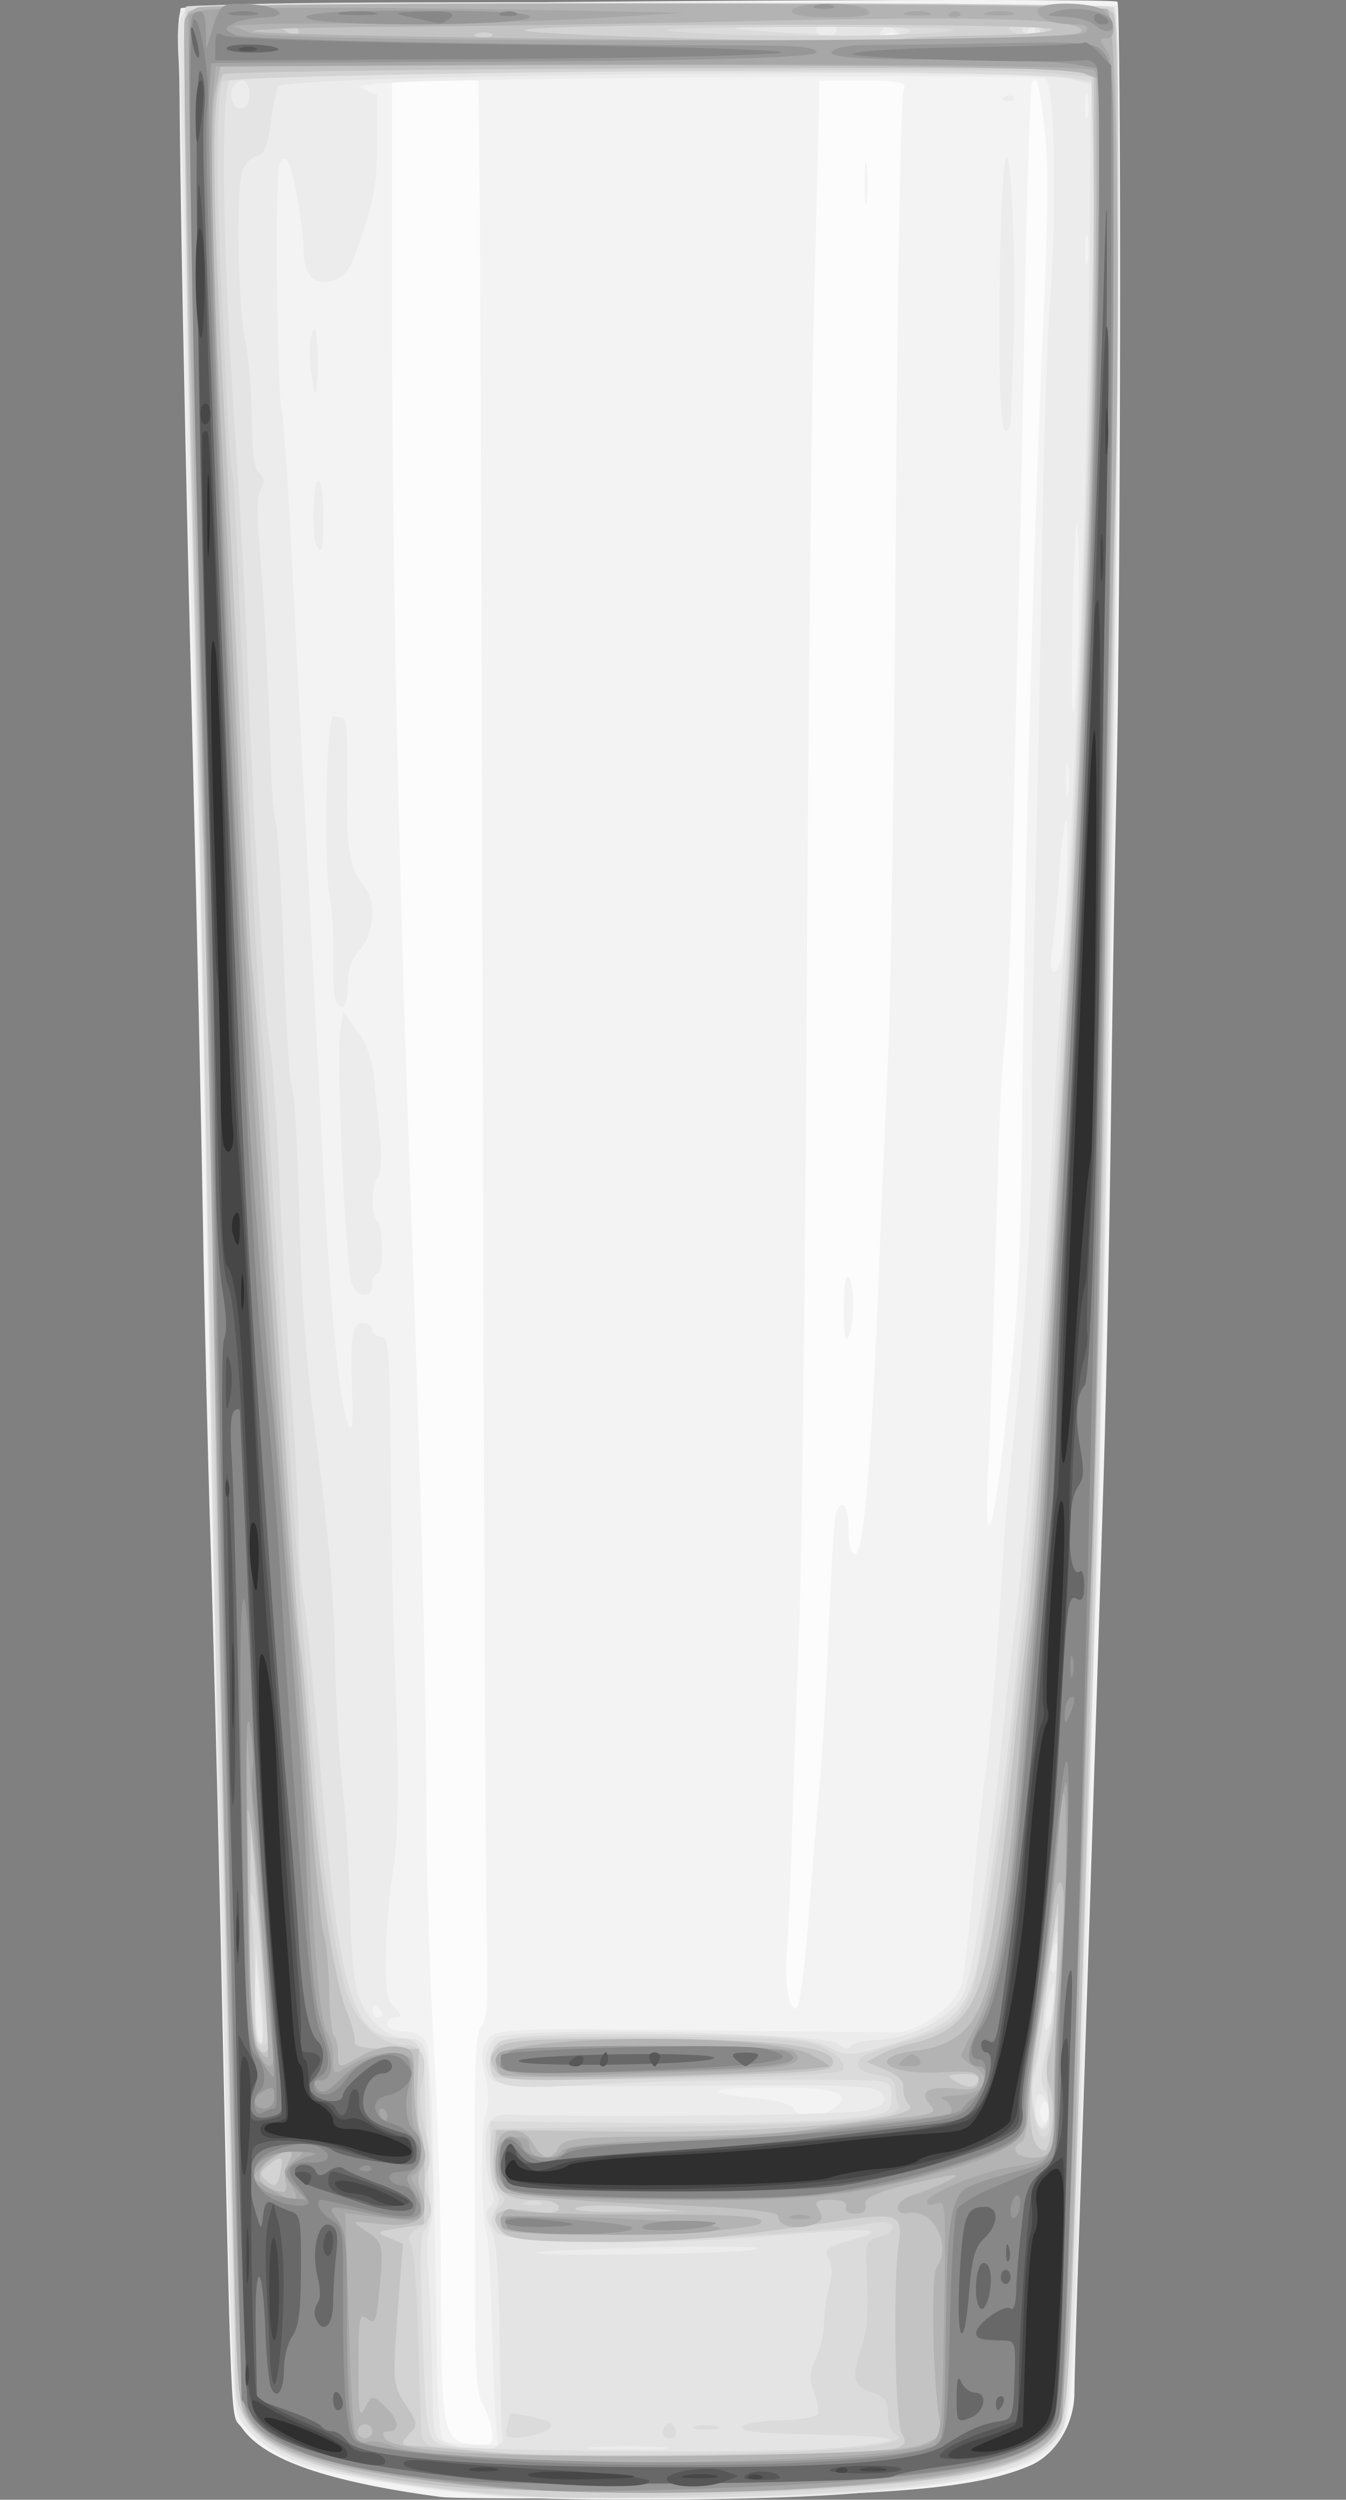 <?xml version="1.0" encoding="UTF-8" standalone="no"?>
<!-- Created with Inkscape (http://www.inkscape.org/) -->
<svg xmlns:dc="http://purl.org/dc/elements/1.1/" xmlns:cc="http://creativecommons.org/ns#" xmlns:rdf="http://www.w3.org/1999/02/22-rdf-syntax-ns#" xmlns:svg="http://www.w3.org/2000/svg" xmlns="http://www.w3.org/2000/svg" xmlns:sodipodi="http://sodipodi.sourceforge.net/DTD/sodipodi-0.dtd" xmlns:inkscape="http://www.inkscape.org/namespaces/inkscape" width="191.92" height="356.242" id="svg4380" sodipodi:version="0.32" inkscape:version="0.48.1 " version="1.0" sodipodi:docname="Collins_Glass.svg">
  <rect width="100%" height="100%" fill="#808080" stroke="none"/>
  <defs id="defs4382"/>
  <sodipodi:namedview id="base" pagecolor="#ffffff" bordercolor="#666666" borderopacity="1.0" gridtolerance="10000" guidetolerance="10" objecttolerance="10" inkscape:pageopacity="0.0" inkscape:pageshadow="2" inkscape:zoom="0.35" inkscape:cx="804.67564" inkscape:cy="-69.617004" inkscape:document-units="px" inkscape:current-layer="layer1" inkscape:window-width="1600" inkscape:window-height="848" inkscape:window-x="-8" inkscape:window-y="-8" showgrid="false" fit-margin-top="0" fit-margin-left="0" fit-margin-right="0" fit-margin-bottom="0" inkscape:window-maximized="1"/>
  <g inkscape:label="Layer 1" inkscape:groupmode="layer" id="layer1" transform="translate(275.894,24.203) scale(0.7, 1)">
	<path style="fill:#fcfcfc" d="m -341.062,314.844 c -0.151,0.043 -0.233,0.21 -0.219,0.531 0.014,0.321 0.119,0.789 0.344,1.375 0.163,0.424 0.423,0.814 0.719,1.094 0.296,0.28 0.62,0.438 0.906,0.438 0.329,0 0.468,-0.166 0.438,-0.5 -0.031,-0.334 -0.239,-0.819 -0.625,-1.438 -0.69,-1.105 -1.26,-1.586 -1.562,-1.5 z" id="path3084" inkscape:connector-curvature="0"/>
    <path style="fill:#fcfcfc" d="m -341.062,314.844 c 0.303,-0.086 0.873,0.395 1.562,1.5 0.386,0.619 0.594,1.103 0.625,1.438 0.031,0.334 -0.108,0.5 -0.438,0.5 -0.286,0 -0.61,-0.158 -0.906,-0.438 -0.296,-0.28 -0.556,-0.669 -0.719,-1.094 -0.225,-0.586 -0.33,-1.054 -0.344,-1.375 -0.014,-0.321 0.067,-0.488 0.219,-0.531 z" id="path3082" inkscape:connector-curvature="0"/>
    <path style="fill:#fcfcfc" d="m -192,312.656 c -0.105,0.105 -0.195,0.449 -0.219,1.031 -0.022,0.527 0.03,0.95 0.125,1.188 0.095,0.238 0.24,0.291 0.406,0.125 0.332,-0.332 0.383,-1.184 0.094,-1.906 -0.16,-0.399 -0.301,-0.543 -0.406,-0.438 z" id="path3080" inkscape:connector-curvature="0"/>
    <path style="fill:#fcfcfc" d="m -192,312.656 c 0.105,-0.105 0.247,0.039 0.406,0.438 0.289,0.722 0.239,1.574 -0.094,1.906 -0.166,0.166 -0.311,0.113 -0.406,-0.125 -0.095,-0.238 -0.147,-0.66 -0.125,-1.188 0.024,-0.582 0.114,-0.926 0.219,-1.031 z" id="path3078" inkscape:connector-curvature="0"/>
    <path style="fill:#fcfcfc" d="m -196.219,312.281 c -0.291,0 -0.558,0.131 -0.75,0.312 -0.192,0.181 -0.312,0.412 -0.312,0.688 0,0.55 0.195,1 0.438,1 0.243,0 0.723,-0.45 1.062,-1 0.17,-0.275 0.205,-0.506 0.125,-0.688 -0.08,-0.181 -0.271,-0.312 -0.562,-0.312 z" id="path3076" inkscape:connector-curvature="0"/>
    <path style="fill:#fcfcfc" d="m -196.219,312.281 c 0.291,0 0.483,0.131 0.562,0.312 0.08,0.181 0.045,0.412 -0.125,0.688 -0.34,0.55 -0.82,1 -1.062,1 -0.243,0 -0.438,-0.45 -0.438,-1 0,-0.275 0.121,-0.506 0.312,-0.688 0.192,-0.181 0.459,-0.312 0.75,-0.312 z" id="path3074" inkscape:connector-curvature="0"/>
    <path style="fill:#fcfcfc" d="m -341.281,304.281 c -0.274,0 -0.493,0.313 -0.656,0.812 -0.164,0.499 -0.272,1.199 -0.312,1.969 -0.082,1.54 0.08,3.4 0.562,4.656 0.252,0.656 0.478,1.093 0.656,1.312 0.178,0.219 0.326,0.202 0.438,-0.031 0.222,-0.466 0.312,-1.852 0.312,-4.219 0,-1.238 -0.131,-2.372 -0.312,-3.188 -0.181,-0.816 -0.412,-1.312 -0.688,-1.312 z" id="path3072" inkscape:connector-curvature="0"/>
    <path style="fill:#fcfcfc" d="m -341.281,304.281 c 0.275,0 0.506,0.497 0.688,1.312 0.181,0.816 0.312,1.95 0.312,3.188 0,2.367 -0.09,3.753 -0.312,4.219 -0.111,0.233 -0.26,0.25 -0.438,0.031 -0.178,-0.219 -0.405,-0.657 -0.656,-1.312 -0.482,-1.256 -0.644,-3.116 -0.562,-4.656 0.041,-0.77 0.149,-1.47 0.312,-1.969 0.164,-0.499 0.382,-0.812 0.656,-0.812 z" id="path3070" inkscape:connector-curvature="0"/>
    <path style="fill:#fcfcfc" d="m -247.969,267.969 c -5.164,-0.035 -11.709,0.016 -18.125,0.125 -6.416,0.109 -12.711,0.267 -17.406,0.469 -4.695,0.202 -7.781,0.442 -7.781,0.688 0,0.247 0.248,0.536 0.656,0.781 0.408,0.245 0.975,0.437 1.594,0.562 1.238,0.25 6.75,0.293 12.25,0.094 5.5,-0.199 15.85,-0.388 23,-0.438 7.15,-0.05 14.125,-0.376 15.5,-0.719 l 2.5,-0.625 -2.312,-0.562 c -0.936,-0.229 -4.711,-0.34 -9.875,-0.375 z" id="path3068" inkscape:connector-curvature="0"/>
    <path style="fill:#fcfcfc" d="m -247.969,267.969 c 5.164,0.035 8.939,0.146 9.875,0.375 l 2.312,0.562 -2.5,0.625 c -1.375,0.342 -8.35,0.669 -15.5,0.719 -7.15,0.05 -17.5,0.239 -23,0.438 -5.5,0.199 -11.012,0.157 -12.25,-0.094 -0.619,-0.125 -1.186,-0.317 -1.594,-0.562 -0.408,-0.245 -0.656,-0.534 -0.656,-0.781 0,-0.245 3.086,-0.485 7.781,-0.688 4.695,-0.202 10.99,-0.36 17.406,-0.469 6.416,-0.109 12.961,-0.16 18.125,-0.125 z" id="path3066" inkscape:connector-curvature="0"/>
    <path style="fill:#fcfcfc" d="m -344.469,201.281 c -0.293,-0.469 -0.468,2.244 -0.531,7.656 -0.063,5.412 -0.021,13.523 0.156,23.844 0.27,15.739 0.433,24.031 0.781,28.719 0.174,2.344 0.386,3.784 0.688,4.812 0.302,1.029 0.687,1.633 1.188,2.312 0.765,1.037 1.217,1.841 1.375,2.469 0.158,0.628 0.026,1.099 -0.375,1.5 -0.5,0.5 -0.825,1.028 -1,1.562 -0.175,0.535 -0.184,1.068 -0.062,1.531 0.121,0.463 0.36,0.872 0.75,1.156 0.39,0.285 0.932,0.438 1.562,0.438 1.283,0 2.561,-0.217 2.844,-0.5 0.283,-0.283 0.13,-2.871 -0.344,-5.75 -0.893,-5.428 -2.105,-15.639 -3.156,-26.156 -1.051,-10.517 -1.958,-21.354 -2.281,-28.094 -0.185,-3.85 -0.459,-7.503 -0.75,-10.312 -0.291,-2.809 -0.587,-4.775 -0.844,-5.188 z" id="path3064" inkscape:connector-curvature="0"/>
    <path style="fill:#fcfcfc" d="m -344.469,201.281 c 0.257,0.412 0.552,2.378 0.844,5.188 0.291,2.809 0.565,6.463 0.75,10.312 0.324,6.739 1.23,17.577 2.281,28.094 1.051,10.517 2.264,20.728 3.156,26.156 0.474,2.879 0.627,5.467 0.344,5.75 -0.283,0.283 -1.56,0.5 -2.844,0.5 -0.631,0 -1.173,-0.153 -1.562,-0.438 -0.39,-0.285 -0.629,-0.693 -0.75,-1.156 -0.121,-0.463 -0.113,-0.997 0.062,-1.531 0.175,-0.535 0.5,-1.063 1,-1.562 0.401,-0.401 0.533,-0.872 0.375,-1.5 -0.158,-0.628 -0.61,-1.431 -1.375,-2.469 -0.501,-0.679 -0.886,-1.284 -1.188,-2.312 -0.302,-1.029 -0.513,-2.469 -0.688,-4.812 -0.349,-4.688 -0.511,-12.98 -0.781,-28.719 -0.177,-10.32 -0.22,-18.432 -0.156,-23.844 0.063,-5.412 0.239,-8.125 0.531,-7.656 z" id="path3062" inkscape:connector-curvature="0"/>
    <path style="fill:#fcfcfc" d="m -174.938,189.906 c -0.239,-0.1 -0.443,0.068 -0.594,0.469 -0.15,0.401 -0.242,1.022 -0.25,1.781 -0.008,0.759 0.063,1.68 0.25,2.656 0.262,1.369 0.414,2.035 0.594,2.125 0.179,0.09 0.395,-0.426 0.781,-1.469 0.224,-0.605 0.341,-1.366 0.344,-2.156 0.003,-0.79 -0.124,-1.593 -0.344,-2.188 -0.275,-0.742 -0.542,-1.119 -0.781,-1.219 z" id="path3060" inkscape:connector-curvature="0"/>
    <path style="fill:#fcfcfc" d="m -174.938,189.906 c 0.239,0.1 0.507,0.477 0.781,1.219 0.22,0.594 0.346,1.397 0.344,2.188 -0.003,0.79 -0.12,1.552 -0.344,2.156 -0.386,1.043 -0.602,1.559 -0.781,1.469 -0.179,-0.09 -0.332,-0.756 -0.594,-2.125 -0.187,-0.976 -0.258,-1.897 -0.25,-2.656 0.008,-0.759 0.1,-1.381 0.25,-1.781 0.15,-0.401 0.355,-0.569 0.594,-0.469 z" id="path3058" inkscape:connector-curvature="0"/>
    <path style="fill:#fcfcfc" d="m -345.312,183.625 c -0.218,-0.06 -0.428,0.375 -0.594,1.312 -0.166,0.937 -0.267,2.383 -0.281,4.344 -0.019,2.595 0.038,4.363 0.188,5.344 0.075,0.49 0.161,0.798 0.281,0.906 0.12,0.108 0.27,0.01 0.438,-0.25 0.267,-0.412 0.491,-1.222 0.656,-2.219 0.166,-0.997 0.265,-2.181 0.25,-3.281 -0.027,-1.972 -0.14,-3.471 -0.312,-4.5 -0.172,-1.029 -0.407,-1.597 -0.625,-1.656 z" id="path3056" inkscape:connector-curvature="0"/>
    <path style="fill:#fcfcfc" d="m -345.312,183.625 c 0.218,0.06 0.453,0.627 0.625,1.656 0.172,1.029 0.285,2.528 0.312,4.5 0.015,1.1 -0.084,2.284 -0.25,3.281 -0.166,0.997 -0.39,1.806 -0.656,2.219 -0.168,0.26 -0.317,0.358 -0.438,0.25 -0.12,-0.108 -0.206,-0.416 -0.281,-0.906 -0.149,-0.981 -0.206,-2.749 -0.188,-5.344 0.014,-1.961 0.116,-3.407 0.281,-4.344 0.166,-0.937 0.376,-1.372 0.594,-1.312 z" id="path3054" inkscape:connector-curvature="0"/>
    <path style="fill:#fcfcfc" d="m -321.531,-16.375 c -0.344,0.139 -0.383,0.252 -0.156,0.344 0.227,0.091 0.719,0.156 1.406,0.156 0.688,0 1.18,-0.065 1.406,-0.156 0.227,-0.091 0.188,-0.205 -0.156,-0.344 -0.688,-0.277 -1.812,-0.277 -2.5,0 z" id="path3052" inkscape:connector-curvature="0"/>
    <path style="fill:#fcfcfc" d="m -321.531,-16.375 c 0.688,-0.277 1.812,-0.277 2.5,0 0.344,0.139 0.383,0.252 0.156,0.344 -0.227,0.091 -0.719,0.156 -1.406,0.156 -0.688,0 -1.18,-0.065 -1.406,-0.156 -0.227,-0.091 -0.188,-0.205 0.156,-0.344 z" id="path3050" inkscape:connector-curvature="0"/>
    <path style="fill:#fcfcfc" d="m -315.031,-16.406 c -0.486,0.127 -0.567,0.253 -0.344,0.344 0.223,0.09 0.769,0.146 1.594,0.156 0.825,0.01 1.429,-0.041 1.75,-0.125 0.16,-0.042 0.245,-0.099 0.25,-0.156 0.005,-0.058 -0.081,-0.119 -0.25,-0.188 -0.677,-0.274 -2.027,-0.285 -3,-0.031 z" id="path3048" inkscape:connector-curvature="0"/>
    <path style="fill:#fcfcfc" d="m -315.031,-16.406 c 0.973,-0.254 2.323,-0.243 3,0.031 0.169,0.068 0.255,0.13 0.25,0.188 -0.005,0.058 -0.09,0.114 -0.25,0.156 -0.321,0.084 -0.925,0.135 -1.75,0.125 -0.825,-0.01 -1.371,-0.066 -1.594,-0.156 -0.223,-0.09 -0.143,-0.217 0.344,-0.344 z" id="path3046" inkscape:connector-curvature="0"/>
    <path style="fill:#fcfcfc" d="m -300.312,-16.938 c -2.175,0.007 -4.006,0.124 -4.969,0.312 -0.508,0.1 -0.657,0.2 -0.5,0.281 0.157,0.081 0.621,0.13 1.375,0.188 1.508,0.115 4.142,0.199 7.625,0.188 5.932,-0.02 8.901,-0.038 9.344,-0.125 0.442,-0.087 -1.642,-0.243 -5.844,-0.562 -2.337,-0.178 -4.856,-0.288 -7.031,-0.281 z" id="path3044" inkscape:connector-curvature="0"/>
    <path style="fill:#fcfcfc" d="m -300.312,-16.938 c 2.175,-0.007 4.694,0.103 7.031,0.281 4.202,0.32 6.286,0.476 5.844,0.562 -0.442,0.087 -3.411,0.105 -9.344,0.125 -3.483,0.012 -6.117,-0.073 -7.625,-0.188 -0.754,-0.057 -1.218,-0.106 -1.375,-0.188 -0.157,-0.081 -0.008,-0.182 0.5,-0.281 0.963,-0.189 2.794,-0.305 4.969,-0.312 z" id="path3042" inkscape:connector-curvature="0"/>
    <path style="fill:#fcfcfc" d="m -264.031,-17.438 c -0.516,0.054 -0.808,0.109 -0.875,0.156 -0.067,0.047 0.098,0.089 0.438,0.125 0.68,0.071 2.125,0.094 4.188,0.094 2.062,0 3.508,-0.023 4.188,-0.094 0.34,-0.036 0.505,-0.078 0.438,-0.125 -0.067,-0.047 -0.359,-0.102 -0.875,-0.156 -2.062,-0.216 -5.438,-0.216 -7.5,0 z" id="path3040" inkscape:connector-curvature="0"/>
    <path style="fill:#fcfcfc" d="m -264.031,-17.438 c 2.062,-0.216 5.438,-0.216 7.5,0 0.516,0.054 0.808,0.109 0.875,0.156 0.067,0.047 -0.098,0.089 -0.438,0.125 -0.68,0.071 -2.125,0.094 -4.188,0.094 -2.062,0 -3.508,-0.023 -4.188,-0.094 -0.34,-0.036 -0.505,-0.078 -0.438,-0.125 0.067,-0.047 0.359,-0.102 0.875,-0.156 z" id="path3038" inkscape:connector-curvature="0"/>
    <path style="fill:#fcfcfc" d="m -196.969,-17.531 c -4.722,0.073 -7.229,0.133 -7.906,0.25 -0.677,0.117 0.472,0.272 3.094,0.562 4.832,0.535 8.416,0.812 10.875,0.812 1.23,0 2.162,-0.085 2.844,-0.219 0.682,-0.134 1.116,-0.326 1.281,-0.594 0.1,-0.162 -0.047,-0.289 -0.438,-0.406 -0.39,-0.117 -1.013,-0.211 -1.875,-0.281 -1.724,-0.141 -4.379,-0.179 -7.875,-0.125 z" id="path3036" inkscape:connector-curvature="0"/>
    <path style="fill:#fcfcfc" d="m -196.969,-17.531 c 3.496,-0.054 6.151,-0.016 7.875,0.125 0.862,0.07 1.485,0.164 1.875,0.281 0.39,0.117 0.537,0.245 0.438,0.406 -0.165,0.267 -0.599,0.46 -1.281,0.594 -0.682,0.134 -1.614,0.219 -2.844,0.219 -2.459,0 -6.043,-0.278 -10.875,-0.812 -2.621,-0.29 -3.771,-0.445 -3.094,-0.562 0.677,-0.117 3.184,-0.177 7.906,-0.25 z" id="path3034" inkscape:connector-curvature="0"/>
    <path style="fill:#fcfcfc" d="m -176.781,-17.562 c -1.238,0 -2.372,0.115 -3.188,0.281 -0.816,0.166 -1.312,0.404 -1.312,0.656 0,0.252 0.497,0.49 1.312,0.656 0.816,0.166 1.95,0.25 3.188,0.25 1.238,0 2.372,-0.084 3.188,-0.25 0.816,-0.166 1.312,-0.404 1.312,-0.656 0,-0.252 -0.497,-0.49 -1.312,-0.656 -0.816,-0.166 -1.95,-0.281 -3.188,-0.281 z" id="path3032" inkscape:connector-curvature="0"/>
    <path style="fill:#fcfcfc" d="m -176.781,-17.562 c 1.238,0 2.372,0.115 3.188,0.281 0.816,0.166 1.312,0.404 1.312,0.656 0,0.252 -0.497,0.49 -1.312,0.656 -0.816,0.166 -1.95,0.25 -3.188,0.25 -1.238,0 -2.372,-0.084 -3.188,-0.25 -0.816,-0.166 -1.312,-0.404 -1.312,-0.656 0,-0.252 0.497,-0.49 1.312,-0.656 0.816,-0.166 1.95,-0.281 3.188,-0.281 z" id="path3030" inkscape:connector-curvature="0"/>
    <path style="fill:#fcfcfc" d="m -272.656,-17.719 c -0.412,0 -0.866,0.131 -1.25,0.312 -0.384,0.181 -0.705,0.412 -0.875,0.688 -0.17,0.275 -0.16,0.537 0,0.719 0.16,0.181 0.463,0.281 0.875,0.281 0.412,0 0.866,-0.1 1.25,-0.281 0.384,-0.181 0.705,-0.444 0.875,-0.719 0.17,-0.275 0.16,-0.506 0,-0.688 -0.16,-0.181 -0.463,-0.312 -0.875,-0.312 z" id="path3028" inkscape:connector-curvature="0"/>
    <path style="fill:#fcfcfc" d="m -272.656,-17.719 c 0.412,0 0.715,0.131 0.875,0.312 0.16,0.181 0.17,0.412 0,0.688 -0.17,0.275 -0.491,0.537 -0.875,0.719 -0.384,0.181 -0.838,0.281 -1.25,0.281 -0.412,0 -0.715,-0.1 -0.875,-0.281 -0.16,-0.181 -0.17,-0.444 0,-0.719 0.17,-0.275 0.491,-0.506 0.875,-0.688 0.384,-0.181 0.838,-0.312 1.25,-0.312 z" id="path3026" inkscape:connector-curvature="0"/>
    <path style="fill:#fcfcfc" d="m -349.125,-18.5 c -0.465,0.064 -0.603,0.175 -0.531,0.375 0.072,0.2 0.367,0.485 0.812,0.844 0.364,0.293 0.806,0.551 1.375,0.75 0.569,0.199 1.266,0.352 2.125,0.469 1.719,0.234 4.103,0.305 7.5,0.281 2.8,-0.02 4.731,-0.119 5.875,-0.281 0.572,-0.081 0.948,-0.176 1.125,-0.281 0.177,-0.105 0.174,-0.222 -0.031,-0.344 -0.411,-0.244 -1.573,-0.516 -3.438,-0.781 -1.865,-0.265 -4.44,-0.524 -7.656,-0.75 -4.052,-0.285 -6.227,-0.409 -7.156,-0.281 z" id="path3024" inkscape:connector-curvature="0"/>
    <path style="fill:#fcfcfc" d="m -349.125,-18.5 c 0.929,-0.127 3.104,-0.004 7.156,0.281 3.216,0.226 5.792,0.485 7.656,0.75 1.865,0.265 3.026,0.537 3.438,0.781 0.206,0.122 0.208,0.239 0.031,0.344 -0.177,0.105 -0.553,0.2 -1.125,0.281 -1.144,0.162 -3.075,0.262 -5.875,0.281 -3.397,0.024 -5.781,-0.047 -7.5,-0.281 -0.859,-0.117 -1.556,-0.269 -2.125,-0.469 -0.569,-0.199 -1.011,-0.457 -1.375,-0.75 -0.446,-0.359 -0.741,-0.643 -0.812,-0.844 -0.072,-0.2 0.067,-0.311 0.531,-0.375 z" id="path3022" inkscape:connector-curvature="0"/>
    <path style="fill:#fcfcfc" d="m -354.406,-21.719 c -0.394,0 -0.683,0.354 -0.875,0.906 -0.192,0.552 -0.279,1.319 -0.188,2.188 0.033,0.317 0.31,12.692 0.625,27.5 0.315,14.808 0.729,29.831 0.906,33.406 0.695,14.025 1.627,37.78 2.5,62.531 0.873,24.751 1.691,50.498 2.125,68.469 0.577,23.925 1.523,56.325 2.094,72 0.571,15.675 1.359,38.47 1.75,50.656 0.206,6.419 0.338,11.201 0.594,14.812 0.128,1.806 0.293,3.315 0.5,4.594 0.207,1.279 0.452,2.32 0.781,3.188 0.33,0.868 0.753,1.582 1.25,2.156 0.497,0.574 1.073,1.01 1.781,1.406 1.416,0.792 3.285,1.344 5.812,2.125 1.376,0.425 3.743,0.934 6.781,1.438 3.038,0.504 6.766,1.026 10.844,1.531 8.155,1.011 17.767,1.946 26.344,2.5 2.854,0.185 9.007,0.234 16.781,0.219 7.774,-0.016 17.172,-0.092 26.469,-0.25 9.297,-0.158 18.485,-0.382 25.906,-0.625 7.421,-0.243 13.071,-0.512 15.219,-0.781 5.083,-0.638 9.266,-1.236 12.719,-1.812 3.452,-0.577 6.175,-1.154 8.281,-1.75 2.106,-0.596 3.61,-1.209 4.656,-1.906 0.523,-0.348 0.939,-0.705 1.25,-1.094 0.311,-0.389 0.521,-0.811 0.656,-1.25 0.275,-0.894 0.55,-2.888 0.844,-5.719 0.293,-2.831 0.598,-6.51 0.875,-10.75 0.554,-8.48 1.031,-19.242 1.312,-30.188 0.561,-21.835 1.41,-42.4 3.5,-86.5 0.508,-10.725 1.384,-39.525 1.969,-64 0.585,-24.475 1.531,-55.75 2.094,-69.5 0.467,-11.418 0.615,-27.719 0.5,-41.312 -0.058,-6.797 -0.196,-12.916 -0.375,-17.406 -0.179,-4.491 -0.403,-7.341 -0.688,-7.625 -0.221,-0.221 -0.459,3.188 -0.625,7.5 -0.166,4.312 -0.257,9.512 -0.156,12.844 0.09,2.975 -0.041,8.573 -0.344,16.312 -0.303,7.739 -0.796,17.63 -1.438,29.156 -1.283,23.053 -3.158,52.693 -5.469,85.031 -1.395,19.525 -2.711,38.875 -2.906,43 -0.209,4.413 -0.935,12.317 -1.875,20.781 -0.94,8.464 -2.097,17.489 -3.125,24.219 -0.798,5.225 -1.726,12.074 -2.062,15.219 -0.256,2.396 -0.627,4.881 -1.094,7.312 -0.467,2.431 -1.037,4.825 -1.625,6.969 -0.588,2.144 -1.191,4.059 -1.812,5.594 -0.621,1.534 -1.246,2.678 -1.812,3.281 -0.621,0.661 -1.096,1.286 -1.438,1.844 -0.341,0.558 -0.538,1.055 -0.594,1.469 -0.056,0.414 0.015,0.741 0.25,0.969 0.235,0.228 0.625,0.344 1.156,0.344 0.611,0 1.024,0.204 1.25,0.531 0.226,0.327 0.261,0.784 0.125,1.344 -0.136,0.559 -0.462,1.21 -0.938,1.906 -0.475,0.697 -1.115,1.448 -1.906,2.188 -0.68,0.635 -1.257,1.106 -1.906,1.5 -0.649,0.394 -1.352,0.699 -2.312,0.938 -1.92,0.477 -4.822,0.733 -10.031,1.094 -6.215,0.43 -12.856,0.909 -14.781,1.062 -11.088,0.886 -19.624,1.494 -25.812,1.812 -6.188,0.319 -10.028,0.355 -11.688,0.125 -1.1,-0.152 -2.881,-0.19 -4.875,-0.094 -1.994,0.096 -4.2,0.327 -6.125,0.625 -7.451,1.153 -11.076,1.71 -12.906,1.781 -0.915,0.036 -1.374,-0.045 -1.656,-0.25 -0.282,-0.205 -0.368,-0.544 -0.531,-0.969 -0.25,-0.651 -0.665,-1.077 -1.125,-1.344 -0.46,-0.267 -0.981,-0.367 -1.469,-0.281 -0.488,0.086 -0.947,0.344 -1.281,0.75 -0.335,0.406 -0.531,0.961 -0.531,1.656 0,0.581 0.003,1.112 0.094,1.562 0.09,0.45 0.271,0.82 0.562,1.156 0.292,0.336 0.709,0.636 1.312,0.875 0.604,0.239 1.38,0.435 2.406,0.594 2.053,0.318 5.059,0.492 9.469,0.594 4.409,0.102 10.223,0.133 17.875,0.156 8.636,0.026 16.351,-0.109 23.312,-0.375 6.962,-0.266 13.19,-0.684 18.844,-1.281 5.653,-0.597 10.726,-1.377 15.438,-2.344 4.712,-0.967 9.051,-2.125 13.188,-3.5 0.934,-0.311 1.635,-0.547 2.188,-0.812 0.553,-0.266 0.943,-0.552 1.219,-0.906 0.275,-0.355 0.461,-0.798 0.562,-1.375 0.101,-0.577 0.125,-1.286 0.156,-2.219 0.073,-2.197 1.045,-7.6 2.156,-12 0.556,-2.2 1.199,-5.431 1.781,-8.875 0.583,-3.444 1.109,-7.1 1.438,-10.125 0.657,-6.05 1.597,-13.142 2.094,-15.781 0.497,-2.64 0.937,-7.365 0.969,-10.5 0.032,-3.135 0.454,-7.519 0.938,-9.719 0.081,-0.366 0.156,-0.509 0.219,-0.469 0.062,0.04 0.111,0.257 0.156,0.656 0.091,0.799 0.127,2.291 0.156,4.25 0.058,3.917 0.016,9.778 -0.125,16.094 -0.141,6.315 -0.384,13.084 -0.656,18.812 -0.272,5.729 -0.569,10.405 -0.906,12.562 -0.305,1.951 -0.581,4.555 -0.75,7.156 -0.169,2.601 -0.236,5.191 -0.188,7.188 l 0.188,7.281 -3.562,2.094 c -0.996,0.588 -1.864,1.298 -2.5,2 -0.636,0.702 -1.031,1.395 -1.031,1.906 0,1.426 -0.264,2.673 -0.719,3.562 -0.227,0.445 -0.505,0.787 -0.812,1.031 -0.307,0.244 -0.667,0.375 -1.031,0.375 -0.508,0 -0.924,-0.115 -1.25,-0.312 -0.326,-0.197 -0.556,-0.487 -0.688,-0.844 -0.131,-0.357 -0.172,-0.772 -0.094,-1.25 0.078,-0.478 0.293,-1 0.594,-1.562 0.595,-1.111 0.938,-2.033 0.781,-2.031 -0.157,0.002 -2.531,0.829 -5.281,1.812 l -5,1.781 -0.625,6.969 c -0.344,3.826 -0.682,11.134 -0.75,16.25 l -0.125,9.281 -3.25,1.344 c -1.076,0.438 -3.041,0.827 -5.75,1.156 -2.709,0.33 -6.169,0.591 -10.188,0.812 -8.036,0.442 -18.356,0.68 -29.688,0.688 -11.331,0.007 -23.683,-0.227 -35.719,-0.656 -12.036,-0.43 -23.757,-1.069 -33.906,-1.938 -0.825,-0.071 -1.978,-0.335 -3.156,-0.719 -1.178,-0.384 -2.381,-0.895 -3.344,-1.406 -1.582,-0.841 -2.422,-1.294 -2.594,-1.594 -0.086,-0.15 -0.007,-0.256 0.219,-0.344 0.225,-0.088 0.617,-0.176 1.125,-0.25 0.567,-0.083 1.018,-0.272 1.375,-0.562 0.357,-0.291 0.609,-0.676 0.75,-1.156 0.141,-0.48 0.175,-1.037 0.094,-1.688 -0.081,-0.65 -0.286,-1.385 -0.594,-2.188 -0.19,-0.494 -0.428,-0.868 -0.688,-1.125 -0.26,-0.257 -0.53,-0.391 -0.781,-0.406 -0.252,-0.015 -0.491,0.081 -0.656,0.312 -0.165,0.232 -0.25,0.579 -0.25,1.062 0,0.635 -0.14,1.147 -0.375,1.5 -0.235,0.353 -0.564,0.563 -0.969,0.625 -0.405,0.062 -0.897,-0.042 -1.406,-0.281 -0.51,-0.239 -1.044,-0.606 -1.594,-1.156 -0.684,-0.684 -1.1,-1.383 -1.281,-2.031 -0.181,-0.648 -0.128,-1.272 0.156,-1.812 0.284,-0.541 0.788,-0.982 1.5,-1.344 0.712,-0.361 1.648,-0.64 2.75,-0.75 l 3.062,-0.312 0.375,-7.188 c 0.107,-2.085 0.06,-4.004 -0.062,-5.5 -0.122,-1.496 -0.318,-2.549 -0.625,-2.906 -0.291,-0.339 -1.322,-0.847 -2.75,-1.375 -1.428,-0.528 -3.281,-1.1 -5.156,-1.562 -2.684,-0.662 -4.412,-0.996 -5.562,-1.062 -0.575,-0.033 -0.992,-0.015 -1.312,0.094 -0.321,0.109 -0.536,0.286 -0.688,0.531 -0.124,0.2 -0.251,0.332 -0.375,0.344 -0.124,0.012 -0.254,-0.078 -0.375,-0.25 -0.242,-0.345 -0.476,-1.07 -0.688,-2.125 -0.223,-1.115 -0.281,-2.038 -0.156,-2.812 0.125,-0.774 0.426,-1.395 0.906,-1.875 0.417,-0.417 1.202,-0.776 2.219,-1.094 1.017,-0.318 2.259,-0.574 3.562,-0.75 1.303,-0.176 2.693,-0.289 3.969,-0.281 1.276,0.008 2.441,0.109 3.375,0.344 0.916,0.23 1.53,0.543 1.875,0.875 0.345,0.332 0.42,0.703 0.25,1.031 -0.17,0.328 -0.589,0.626 -1.219,0.844 -0.63,0.218 -1.466,0.344 -2.5,0.344 -1.189,0 -2.085,0.125 -2.719,0.312 -0.634,0.188 -0.998,0.439 -1.062,0.75 -0.065,0.311 0.17,0.661 0.688,1.031 0.518,0.37 1.324,0.76 2.438,1.125 1.345,0.441 3.306,0.918 5.5,1.344 2.194,0.425 4.616,0.816 6.906,1.125 2.29,0.309 4.427,0.534 6.062,0.625 1.635,0.091 2.771,0.041 3,-0.188 0.32,-0.32 0.307,-0.691 0.031,-1.094 -0.276,-0.402 -0.827,-0.855 -1.594,-1.281 -0.766,-0.426 -1.755,-0.828 -2.906,-1.219 -1.151,-0.391 -2.445,-0.766 -3.875,-1.062 -1.476,-0.306 -2.839,-0.665 -3.812,-1.031 -0.973,-0.366 -1.562,-0.72 -1.562,-0.969 0,-0.249 0.348,-0.401 0.938,-0.438 0.589,-0.037 1.419,0.026 2.312,0.219 1.788,0.386 4.825,0.706 6.75,0.719 1.533,0.01 2.415,-0.061 2.906,-0.406 0.246,-0.173 0.38,-0.416 0.469,-0.75 0.088,-0.334 0.125,-0.737 0.125,-1.281 0,-0.525 -0.051,-0.964 -0.156,-1.312 -0.105,-0.348 -0.257,-0.62 -0.531,-0.844 -0.548,-0.447 -1.518,-0.707 -3.125,-0.969 -1.117,-0.182 -2.046,-0.394 -2.812,-0.656 -0.766,-0.262 -1.37,-0.573 -1.812,-0.938 -0.443,-0.365 -0.728,-0.759 -0.875,-1.25 -0.147,-0.491 -0.152,-1.048 -0.031,-1.688 0.12,-0.634 0.471,-1.143 1.062,-1.5 0.592,-0.357 1.424,-0.581 2.531,-0.688 1.037,-0.1 1.854,-0.339 2.406,-0.656 0.552,-0.318 0.829,-0.72 0.875,-1.094 0.046,-0.373 -0.146,-0.733 -0.625,-1 -0.479,-0.267 -1.225,-0.438 -2.25,-0.438 -0.799,0 -1.773,0.167 -2.781,0.438 -1.008,0.271 -2.055,0.642 -3,1.062 -0.945,0.42 -1.798,0.895 -2.406,1.344 -0.609,0.449 -0.969,0.863 -0.969,1.219 0,0.323 -0.356,0.569 -0.906,0.719 -0.55,0.149 -1.295,0.204 -2.062,0.188 -0.767,-0.017 -1.568,-0.106 -2.219,-0.281 -0.651,-0.175 -1.142,-0.423 -1.344,-0.75 -0.182,-0.294 -0.136,-0.613 0.125,-0.906 0.261,-0.293 0.734,-0.568 1.312,-0.719 0.667,-0.174 1.144,-0.328 1.469,-0.562 0.325,-0.235 0.496,-0.536 0.469,-1 -0.054,-0.927 -0.826,-2.488 -2.344,-5.344 -0.745,-1.401 -1.373,-2.986 -1.812,-4.531 -0.44,-1.545 -0.685,-3.059 -0.688,-4.281 -0.003,-2.256 -0.658,-8.369 -1.438,-13.594 -0.779,-5.225 -2.124,-17.15 -3,-26.5 -0.876,-9.35 -2.291,-22.85 -3.125,-30 -1.387,-11.889 -2.603,-24.51 -3.75,-38.656 -1.147,-14.146 -2.211,-29.818 -3.25,-47.844 -0.872,-15.125 -1.993,-34.25 -2.5,-42.5 -0.734,-11.942 -1.497,-26.302 -2.062,-38.5 -0.565,-12.198 -0.935,-22.234 -0.906,-25.5 0.034,-3.814 -0.212,-7.422 -0.594,-10.094 -0.191,-1.336 -0.403,-2.455 -0.656,-3.219 -0.253,-0.763 -0.555,-1.188 -0.844,-1.188 z" id="path3020" inkscape:connector-curvature="0"/>
    <path style="fill:#fcfcfc" d="m -354.406,-21.719 c 0.289,0 0.59,0.424 0.844,1.188 0.253,0.763 0.466,1.883 0.656,3.219 0.381,2.672 0.628,6.28 0.594,10.094 -0.029,3.266 0.341,13.302 0.906,25.5 0.565,12.198 1.329,26.558 2.062,38.5 0.507,8.25 1.628,27.375 2.5,42.5 1.039,18.026 2.103,33.698 3.25,47.844 1.147,14.146 2.363,26.767 3.75,38.656 0.834,7.15 2.249,20.65 3.125,30 0.876,9.35 2.221,21.275 3,26.5 0.779,5.225 1.434,11.338 1.438,13.594 0.002,1.222 0.248,2.736 0.688,4.281 0.44,1.545 1.067,3.13 1.812,4.531 1.518,2.855 2.29,4.417 2.344,5.344 0.027,0.464 -0.144,0.765 -0.469,1 -0.325,0.235 -0.802,0.388 -1.469,0.562 -0.578,0.151 -1.051,0.426 -1.312,0.719 -0.261,0.293 -0.307,0.612 -0.125,0.906 0.202,0.327 0.693,0.575 1.344,0.75 0.651,0.175 1.452,0.265 2.219,0.281 0.767,0.017 1.512,-0.038 2.062,-0.188 0.55,-0.149 0.906,-0.396 0.906,-0.719 0,-0.355 0.36,-0.77 0.969,-1.219 0.609,-0.449 1.462,-0.923 2.406,-1.344 0.945,-0.42 1.992,-0.792 3,-1.062 1.008,-0.271 1.983,-0.438 2.781,-0.438 1.025,0 1.771,0.17 2.25,0.438 0.479,0.267 0.671,0.627 0.625,1 -0.046,0.373 -0.323,0.776 -0.875,1.094 -0.552,0.318 -1.369,0.556 -2.406,0.656 -1.107,0.107 -1.94,0.33 -2.531,0.688 -0.592,0.357 -0.942,0.866 -1.062,1.5 -0.121,0.639 -0.116,1.197 0.031,1.688 0.147,0.491 0.432,0.885 0.875,1.25 0.443,0.365 1.046,0.676 1.812,0.938 0.766,0.262 1.695,0.475 2.812,0.656 1.607,0.261 2.577,0.521 3.125,0.969 0.274,0.224 0.426,0.495 0.531,0.844 0.105,0.348 0.156,0.787 0.156,1.312 0,0.544 -0.036,0.947 -0.125,1.281 -0.088,0.334 -0.223,0.577 -0.469,0.75 -0.492,0.345 -1.373,0.417 -2.906,0.406 -1.925,-0.013 -4.963,-0.333 -6.75,-0.719 -0.894,-0.193 -1.723,-0.256 -2.312,-0.219 -0.589,0.037 -0.938,0.189 -0.938,0.438 0,0.249 0.589,0.603 1.562,0.969 0.973,0.366 2.336,0.725 3.812,1.031 1.43,0.297 2.724,0.672 3.875,1.062 1.151,0.391 2.14,0.793 2.906,1.219 0.766,0.426 1.318,0.879 1.594,1.281 0.276,0.402 0.289,0.774 -0.031,1.094 -0.229,0.229 -1.365,0.278 -3,0.188 -1.635,-0.091 -3.772,-0.316 -6.062,-0.625 -2.29,-0.309 -4.713,-0.7 -6.906,-1.125 -2.194,-0.425 -4.155,-0.903 -5.5,-1.344 -1.114,-0.365 -1.92,-0.755 -2.438,-1.125 -0.518,-0.37 -0.752,-0.72 -0.688,-1.031 0.065,-0.311 0.429,-0.562 1.062,-0.75 0.634,-0.188 1.53,-0.312 2.719,-0.312 1.034,0 1.87,-0.126 2.5,-0.344 0.63,-0.218 1.049,-0.515 1.219,-0.844 0.17,-0.328 0.095,-0.699 -0.25,-1.031 -0.345,-0.332 -0.959,-0.645 -1.875,-0.875 -0.934,-0.234 -2.099,-0.336 -3.375,-0.344 -1.276,-0.008 -2.665,0.105 -3.969,0.281 -1.303,0.176 -2.545,0.432 -3.562,0.75 -1.017,0.318 -1.801,0.676 -2.219,1.094 -0.48,0.48 -0.782,1.101 -0.906,1.875 -0.125,0.774 -0.067,1.698 0.156,2.812 0.211,1.055 0.446,1.78 0.688,2.125 0.121,0.172 0.251,0.262 0.375,0.25 0.124,-0.012 0.251,-0.143 0.375,-0.344 0.152,-0.245 0.367,-0.423 0.688,-0.531 0.321,-0.109 0.737,-0.127 1.312,-0.094 1.151,0.066 2.879,0.4 5.562,1.062 1.876,0.463 3.728,1.034 5.156,1.562 1.428,0.528 2.459,1.036 2.75,1.375 0.307,0.357 0.503,1.411 0.625,2.906 0.122,1.496 0.17,3.415 0.062,5.5 l -0.375,7.188 -3.062,0.312 c -1.102,0.11 -2.038,0.389 -2.75,0.75 -0.712,0.361 -1.216,0.803 -1.5,1.344 -0.284,0.541 -0.338,1.164 -0.156,1.812 0.181,0.648 0.597,1.347 1.281,2.031 0.55,0.55 1.084,0.917 1.594,1.156 0.51,0.239 1.002,0.343 1.406,0.281 0.405,-0.062 0.734,-0.272 0.969,-0.625 0.235,-0.353 0.375,-0.865 0.375,-1.5 0,-0.483 0.085,-0.831 0.25,-1.062 0.165,-0.232 0.405,-0.327 0.656,-0.312 0.252,0.015 0.521,0.149 0.781,0.406 0.26,0.257 0.498,0.631 0.688,1.125 0.308,0.802 0.513,1.537 0.594,2.188 0.081,0.65 0.047,1.208 -0.094,1.688 -0.141,0.48 -0.393,0.866 -0.75,1.156 -0.357,0.291 -0.808,0.479 -1.375,0.562 -0.508,0.074 -0.9,0.162 -1.125,0.25 -0.225,0.088 -0.304,0.194 -0.219,0.344 0.171,0.3 1.012,0.753 2.594,1.594 0.963,0.512 2.166,1.023 3.344,1.406 1.178,0.384 2.331,0.648 3.156,0.719 10.15,0.868 21.871,1.508 33.906,1.938 12.036,0.43 24.388,0.663 35.719,0.656 11.331,-0.007 21.651,-0.245 29.688,-0.688 4.018,-0.221 7.479,-0.483 10.188,-0.812 2.709,-0.33 4.674,-0.718 5.75,-1.156 l 3.25,-1.344 0.125,-9.281 c 0.068,-5.116 0.406,-12.424 0.75,-16.25 l 0.625,-6.969 5,-1.781 c 2.75,-0.984 5.124,-1.81 5.281,-1.812 0.157,-0.002 -0.186,0.92 -0.781,2.031 -0.301,0.562 -0.516,1.084 -0.594,1.562 -0.078,0.478 -0.037,0.893 0.094,1.25 0.131,0.357 0.361,0.646 0.688,0.844 0.326,0.197 0.742,0.312 1.25,0.312 0.365,0 0.724,-0.131 1.031,-0.375 0.307,-0.244 0.585,-0.587 0.812,-1.031 0.455,-0.889 0.719,-2.137 0.719,-3.562 0,-0.512 0.395,-1.204 1.031,-1.906 0.636,-0.702 1.504,-1.412 2.5,-2 l 3.562,-2.094 -0.188,-7.281 c -0.049,-1.996 0.018,-4.586 0.188,-7.188 0.169,-2.601 0.445,-5.206 0.75,-7.156 0.338,-2.158 0.634,-6.834 0.906,-12.562 0.272,-5.729 0.516,-12.497 0.656,-18.812 0.141,-6.315 0.183,-12.177 0.125,-16.094 -0.029,-1.959 -0.066,-3.451 -0.156,-4.25 -0.045,-0.4 -0.094,-0.616 -0.156,-0.656 -0.062,-0.04 -0.138,0.102 -0.219,0.469 -0.483,2.2 -0.906,6.583 -0.938,9.719 -0.032,3.135 -0.472,7.86 -0.969,10.5 -0.497,2.64 -1.437,9.731 -2.094,15.781 -0.328,3.025 -0.855,6.681 -1.438,10.125 -0.583,3.444 -1.226,6.675 -1.781,8.875 -1.111,4.4 -2.083,9.803 -2.156,12 -0.031,0.933 -0.055,1.642 -0.156,2.219 -0.101,0.577 -0.287,1.02 -0.562,1.375 -0.275,0.355 -0.666,0.64 -1.219,0.906 -0.553,0.266 -1.253,0.502 -2.188,0.812 -4.136,1.375 -8.476,2.533 -13.188,3.5 -4.712,0.967 -9.784,1.747 -15.438,2.344 -5.653,0.597 -11.882,1.015 -18.844,1.281 -6.962,0.266 -14.676,0.401 -23.312,0.375 -7.652,-0.023 -13.466,-0.054 -17.875,-0.156 -4.409,-0.102 -7.416,-0.276 -9.469,-0.594 -1.026,-0.159 -1.803,-0.355 -2.406,-0.594 -0.604,-0.239 -1.021,-0.539 -1.312,-0.875 -0.292,-0.336 -0.472,-0.706 -0.562,-1.156 -0.09,-0.45 -0.094,-0.981 -0.094,-1.562 0,-0.695 0.197,-1.25 0.531,-1.656 0.335,-0.406 0.794,-0.664 1.281,-0.75 0.488,-0.086 1.009,0.015 1.469,0.281 0.46,0.267 0.875,0.693 1.125,1.344 0.163,0.425 0.249,0.764 0.531,0.969 0.282,0.205 0.741,0.286 1.656,0.25 1.83,-0.071 5.455,-0.628 12.906,-1.781 1.925,-0.298 4.131,-0.529 6.125,-0.625 1.994,-0.096 3.775,-0.058 4.875,0.094 1.659,0.23 5.499,0.194 11.688,-0.125 6.188,-0.319 14.724,-0.926 25.812,-1.812 1.925,-0.154 8.566,-0.632 14.781,-1.062 5.209,-0.361 8.111,-0.617 10.031,-1.094 0.96,-0.238 1.663,-0.543 2.312,-0.938 0.649,-0.394 1.226,-0.865 1.906,-1.5 0.791,-0.739 1.431,-1.491 1.906,-2.188 0.475,-0.697 0.801,-1.347 0.938,-1.906 0.136,-0.559 0.101,-1.017 -0.125,-1.344 -0.226,-0.327 -0.639,-0.531 -1.25,-0.531 -0.532,0 -0.921,-0.116 -1.156,-0.344 -0.235,-0.228 -0.306,-0.555 -0.25,-0.969 0.056,-0.414 0.253,-0.91 0.594,-1.469 0.341,-0.558 0.817,-1.183 1.438,-1.844 0.566,-0.603 1.191,-1.747 1.812,-3.281 0.621,-1.534 1.224,-3.45 1.812,-5.594 0.588,-2.144 1.158,-4.538 1.625,-6.969 0.467,-2.431 0.837,-4.916 1.094,-7.312 0.337,-3.145 1.265,-9.994 2.062,-15.219 1.028,-6.73 2.185,-15.755 3.125,-24.219 0.94,-8.464 1.666,-16.368 1.875,-20.781 0.196,-4.125 1.511,-23.475 2.906,-43 2.311,-32.338 4.186,-61.978 5.469,-85.031 0.641,-11.526 1.135,-21.417 1.438,-29.156 0.303,-7.739 0.434,-13.337 0.344,-16.312 -0.101,-3.332 -0.01,-8.531 0.156,-12.844 0.166,-4.312 0.404,-7.721 0.625,-7.5 0.284,0.284 0.508,3.134 0.688,7.625 0.179,4.491 0.317,10.61 0.375,17.406 0.115,13.593 -0.033,29.894 -0.5,41.312 -0.562,13.75 -1.509,45.025 -2.094,69.5 -0.585,24.475 -1.46,53.275 -1.969,64 -2.09,44.1 -2.939,64.665 -3.5,86.5 -0.281,10.946 -0.759,21.707 -1.312,30.188 -0.277,4.24 -0.582,7.919 -0.875,10.75 -0.293,2.831 -0.569,4.825 -0.844,5.719 -0.135,0.439 -0.345,0.861 -0.656,1.25 -0.311,0.389 -0.727,0.745 -1.25,1.094 -1.046,0.697 -2.55,1.31 -4.656,1.906 -2.106,0.596 -4.829,1.173 -8.281,1.75 -3.452,0.577 -7.636,1.174 -12.719,1.812 -2.147,0.27 -7.798,0.539 -15.219,0.781 -7.421,0.243 -16.61,0.467 -25.906,0.625 -9.297,0.158 -18.694,0.234 -26.469,0.25 -7.774,0.016 -13.927,-0.034 -16.781,-0.219 -8.577,-0.554 -18.188,-1.489 -26.344,-2.5 -4.078,-0.505 -7.806,-1.027 -10.844,-1.531 -3.038,-0.504 -5.405,-1.013 -6.781,-1.438 -2.527,-0.781 -4.396,-1.333 -5.812,-2.125 -0.708,-0.396 -1.285,-0.832 -1.781,-1.406 -0.497,-0.574 -0.92,-1.288 -1.25,-2.156 -0.33,-0.868 -0.575,-1.909 -0.781,-3.188 -0.207,-1.279 -0.372,-2.788 -0.5,-4.594 -0.256,-3.611 -0.388,-8.394 -0.594,-14.812 -0.391,-12.187 -1.179,-34.981 -1.75,-50.656 -0.571,-15.675 -1.517,-48.075 -2.094,-72 -0.434,-17.971 -1.252,-43.718 -2.125,-68.469 -0.873,-24.751 -1.805,-48.506 -2.5,-62.531 -0.177,-3.575 -0.592,-18.598 -0.906,-33.406 -0.315,-14.808 -0.592,-27.183 -0.625,-27.5 -0.091,-0.869 -0.005,-1.636 0.188,-2.188 0.192,-0.552 0.481,-0.906 0.875,-0.906 z" id="path3018" inkscape:connector-curvature="0"/>
    <path style="fill:#fcfcfc" d="m -338.567,-13.576 0,168.929 0,168.929 79.286,0 79.286,0 0,-168.929 0,-168.929 -79.286,0 -79.286,0 z" id="path4378" inkscape:connector-curvature="0"/>
    <path inkscape:connector-curvature="0" id="path4376" d="m -304.286,331.655 c -23.138,-2.165 -36.012,-5.29 -40.572,-9.851 -2.437,-2.437 -2.001,4.8 -4.465,-74.019 -0.55,-17.6 -1.432,-41.45 -1.958,-53 -0.527,-11.55 -1.213,-31.8 -1.524,-45 -0.311,-13.2 -1.236,-42.9 -2.054,-66 -2.334,-65.905 -3.251,-105.928 -2.447,-106.809 0.635,-0.696 188.722,-1.624 190.772,-0.942 0.846,0.281 0.699,85.396 -0.193,112.236 -0.32,9.617 -0.822,30.767 -1.116,47 -0.294,16.233 -0.955,38.964 -1.469,50.514 -1.521,34.177 -3.898,85.52 -4.972,107.385 -0.55,11.212 -1.001,21.865 -1.001,23.673 0,4.391 -3.815,8.771 -8.992,10.321 -10.609,3.179 -26.636,4.208 -71.008,4.559 -24.475,0.194 -46.525,0.163 -49,-0.069 z m 10.265,-9.62 c -0.301,-1.238 -1.173,-2.975 -1.937,-3.862 -0.998,-1.159 -1.396,-4.676 -1.413,-12.5 -0.013,-5.988 -0.046,-14.713 -0.073,-19.388 -0.099,-17.171 0.148,-20.748 1.514,-21.882 1.045,-0.867 1.255,-3.896 0.927,-13.37 -0.233,-6.737 -0.587,-60.849 -0.787,-120.249 -0.2,-59.4 -0.481,-115.987 -0.626,-125.75 l -0.263,-17.75 -8.804,0 -8.804,0 0,31.348 c 0,34.966 1.256,78.56 3.518,122.152 2.31,44.502 3.473,75.409 3.499,93 0.013,8.8 0.68,23.875 1.482,33.5 0.802,9.625 1.473,24.475 1.49,33 0.048,23.182 0.185,23.609 7.666,23.884 2.791,0.103 3.093,-0.145 2.609,-2.134 z m 64.512,-72.326 c 0.702,-6.558 1.738,-15.299 2.302,-19.424 0.563,-4.125 1.415,-14.347 1.892,-22.715 0.477,-8.369 1.156,-15.681 1.508,-16.25 1.307,-2.114 2.521,-0.927 2.521,2.466 0,2.275 0.473,3.5 1.352,3.5 1.695,0 3.298,-13.159 4.75,-39 0.572,-10.175 1.456,-24.575 1.965,-32 0.509,-7.425 1.207,-41.175 1.552,-75 0.392,-38.513 1,-61.967 1.626,-62.75 0.785,-0.982 -0.958,-1.25 -8.123,-1.25 l -9.122,0 -0.007,2.75 c -0.004,1.512 -0.433,13.55 -0.954,26.75 -0.521,13.2 -1.21,57.525 -1.531,98.5 -0.321,40.975 -1.017,82.375 -1.547,92 -0.53,9.625 -1.201,23.125 -1.491,30 -0.29,6.875 -0.746,14.195 -1.013,16.268 -0.595,4.615 0.386,8.949 1.913,8.45 0.656,-0.214 1.667,-5.377 2.408,-12.294 z m 7.238,-87.233 c -0.009,-3.288 0.365,-5.074 0.985,-4.691 1.274,0.787 1.274,6.529 0,8.5 -0.693,1.073 -0.974,-0.013 -0.985,-3.809 z m 4.271,-160.691 c 0.008,-2.75 0.202,-3.756 0.432,-2.236 0.23,1.52 0.224,3.77 -0.014,5 -0.237,1.23 -0.425,-0.014 -0.418,-2.764 z m 28.564,177.75 c 2.969,-18.964 3.156,-21.519 3.568,-48.75 0.48,-31.762 2.319,-79.623 4.13,-107.5 1.092,-16.802 1.193,-24.14 0.399,-28.975 -1.104,-6.727 -1.514,-7.792 -2.582,-6.723 -0.349,0.349 -1.004,14.487 -1.455,31.417 -0.451,16.93 -1.044,36.631 -1.318,43.781 -0.274,7.15 -0.769,22.225 -1.099,33.5 -0.33,11.275 -1.037,23.425 -1.571,27 -0.533,3.575 -1.146,10.775 -1.362,16 -1.297,31.448 -1.661,39.282 -2.152,46.25 -0.876,12.446 1.09,9.018 3.442,-6 z" style="fill:#f3f3f3"/>
    <path inkscape:connector-curvature="0" id="path4374" d="m -292.786,331.598 c -12.369,-0.523 -36.099,-3.3 -41.124,-4.813 -6.426,-1.934 -11.228,-4.969 -12.263,-7.75 -0.46,-1.237 -1.14,-13.05 -1.51,-26.25 -0.37,-13.2 -1.104,-35.025 -1.632,-48.5 -0.527,-13.475 -1.645,-51.725 -2.483,-85 -0.838,-33.275 -2.179,-73.325 -2.979,-89 -0.8,-15.675 -1.704,-40.425 -2.01,-55 -0.306,-14.575 -0.756,-28.75 -1,-31.5 -0.245,-2.75 -0.059,-5.618 0.413,-6.373 0.718,-1.15 16.289,-1.359 95.603,-1.286 52.11,0.048 94.94,0.282 95.178,0.519 0.491,0.491 0.328,71.341 -0.23,100.14 -0.623,32.177 -3.503,124.913 -3.928,126.5 -0.221,0.825 -0.676,10.725 -1.012,22 -0.336,11.275 -1.035,30.85 -1.553,43.5 -2.253,54.97 -2.094,53.907 -8.522,56.958 -5.496,2.608 -19.259,4.468 -40.948,5.534 -17.527,0.862 -53.329,1.025 -70,0.32 z m -0.335,-10.562 c -0.247,-1.788 -0.625,-8.2 -0.838,-14.25 -0.213,-6.05 -0.671,-11.675 -1.017,-12.5 -1.165,-2.779 -1.357,-15.044 -0.267,-17.08 0.783,-1.463 0.757,-2.996 -0.093,-5.572 -0.994,-3.011 -0.921,-3.805 0.474,-5.201 1.484,-1.484 5.475,-1.615 40.361,-1.325 21.293,0.177 40.437,0.333 42.542,0.345 5.116,0.03 12.961,-4.061 13.853,-7.225 0.379,-1.343 1.383,-7.618 2.233,-13.943 0.85,-6.325 2.012,-13.75 2.584,-16.5 0.978,-4.705 2.701,-19.819 3.534,-31.01 0.205,-2.755 1.269,-10.855 2.364,-18 2.124,-13.854 3.601,-32.838 3.383,-43.49 -0.073,-3.575 0.282,-18.875 0.789,-34 0.507,-15.125 1.153,-37.85 1.435,-50.5 0.282,-12.65 0.982,-27.275 1.554,-32.5 1.487,-13.565 0.901,-30.924 -1.058,-31.347 -1.806,-0.39 -63.783,-0.284 -109.5,0.187 -22.716,0.234 -31.987,0.633 -29.75,1.279 l 3.25,0.938 -7.9e-4,6.721 c -6.3e-4,5.345 -0.597,7.981 -2.911,12.872 -2.432,5.14 -3.424,6.264 -6.04,6.838 -3.774,0.829 -6.048,-0.739 -6.048,-4.169 0,-3.292 -2.057,-11.585 -3.178,-12.812 -0.589,-0.645 -1.206,-0.506 -1.764,0.397 -0.926,1.498 -0.464,33.629 0.506,35.198 0.322,0.521 1.261,10.274 2.085,21.672 0.825,11.398 2.363,32.199 3.419,46.224 1.056,14.025 2.127,28.65 2.379,32.5 1.804,27.515 4.173,44.5 6.206,44.5 0.281,0 0.398,-1.912 0.259,-4.25 -0.504,-8.501 -0.068,-10.75 2.087,-10.75 1.1,0 2,0.45 2,1 0,0.55 0.79,1 1.757,1 1.603,0 1.777,1.597 1.986,18.25 0.126,10.037 0.495,22.75 0.819,28.25 0.955,16.213 0.835,24.681 -0.426,30 -0.652,2.75 -1.273,7.858 -1.381,11.352 -0.162,5.241 0.138,6.597 1.716,7.75 1.676,1.226 1.704,1.398 0.221,1.398 -0.93,0 -1.691,0.45 -1.691,1 0,0.55 1.52,1 3.378,1 1.858,0 3.885,0.612 4.506,1.36 1.064,1.283 1.614,12.25 2.212,44.14 0.137,7.297 0.652,12.288 1.315,12.735 0.599,0.404 3.366,0.742 6.147,0.75 l 5.057,0.015 -0.45,-3.25 z m -29.613,-163 c -1.323,-6.122 -2.888,-32.273 -2.116,-35.349 l 0.671,-2.673 2.854,2.734 c 1.905,1.825 3.04,4.114 3.415,6.886 0.309,2.284 0.851,6.103 1.206,8.489 0.401,2.697 0.224,4.758 -0.468,5.45 -1.385,1.385 -1.458,5.382 -0.113,6.213 0.55,0.34 1,2.166 1,4.059 0,1.893 -0.45,3.441 -1,3.441 -0.55,0 -1,0.675 -1,1.5 0,2.453 -3.898,1.795 -4.448,-0.75 z m -3.05,-39.748 c -0.339,-0.549 -0.548,-3.361 -0.465,-6.25 0.083,-2.889 -0.266,-6.827 -0.777,-8.752 -1.211,-4.562 -0.604,-25.533 0.735,-25.4 0.553,0.055 1.486,0.168 2.073,0.25 0.689,0.097 0.982,3.429 0.825,9.4 -0.242,9.232 0.46,12.138 3.553,14.705 2.422,2.01 1.933,6.603 -0.945,8.867 -1.708,1.344 -2.5,2.95 -2.5,5.073 0,3.034 -1.266,4.102 -2.498,2.109 z m -3.835,-64.669 c -1.065,-1.065 -0.77,-9.333 0.333,-9.333 0.55,0 1,2.25 1,5 0,5.07 -0.14,5.526 -1.333,4.333 z m 139.116,-24.083 c -0.336,-11.981 0.355,-29.591 1.222,-31.184 1.09,-2.002 2.196,15.565 1.632,25.934 -0.254,4.675 -0.501,9.512 -0.55,10.75 -0.048,1.238 -0.538,2.25 -1.088,2.25 -0.562,0 -1.095,-3.395 -1.217,-7.75 z m -140.195,-0.492 c -0.444,-2.058 -0.448,-4.533 -0.008,-5.5 0.663,-1.455 0.865,-1.285 1.176,0.992 0.207,1.512 0.21,3.987 0.008,5.5 -0.343,2.562 -0.424,2.495 -1.176,-0.992 z m 141.224,-39.441 c 0.722,-0.289 1.584,-0.253 1.917,0.079 0.332,0.332 -0.258,0.569 -1.312,0.525 -1.165,-0.048 -1.402,-0.285 -0.604,-0.604 z m 9.188,287.183 c 0,-0.825 -0.45,-1.5 -1,-1.5 -0.55,0 -1,0.675 -1,1.5 0,0.825 0.45,1.5 1,1.5 0.55,0 1,-0.675 1,-1.5 z m -43.906,-0.55 c 3.927,-2.102 0.529,-2.95 -11.819,-2.95 -13.791,0 -15.835,0.744 -4.177,1.521 4.072,0.271 7.553,0.94 7.736,1.486 0.44,1.31 5.775,1.273 8.26,-0.057 z m -92.094,-13.391 c 0,-0.243 -0.45,-0.719 -1,-1.059 -0.55,-0.34 -1,-0.141 -1,0.441 0,0.582 0.45,1.059 1,1.059 0.55,0 1,-0.198 1,-0.441 z m 138.417,-150.809 c 0.9,-4.445 1.607,-20.108 0.874,-19.375 -0.412,0.412 -1.048,3.983 -1.415,7.937 -0.366,3.954 -0.995,8.651 -1.397,10.438 -0.483,2.148 -0.356,3.25 0.375,3.25 0.608,0 1.311,-1.012 1.562,-2.25 z m 1.29,-26.988 c -0.239,-1.244 -0.444,-0.462 -0.455,1.738 -0.011,2.2 0.185,3.218 0.435,2.262 0.25,-0.956 0.259,-2.756 0.02,-4 z m 2.219,-24.178 c 0.041,-6.004 -0.169,-10.674 -0.466,-10.377 -0.297,0.297 -0.702,7.234 -0.9,15.417 -0.236,9.754 -0.076,13.327 0.466,10.377 0.454,-2.475 0.859,-9.412 0.9,-15.417 z m 1.763,-51.333 c -0.252,-0.963 -0.457,-0.175 -0.457,1.75 0,1.925 0.206,2.712 0.457,1.75 0.252,-0.963 0.252,-2.538 0,-3.5 z m 0.004,-19.981 c -0.254,-0.973 -0.478,-0.419 -0.498,1.231 -0.02,1.65 0.187,2.446 0.461,1.769 0.274,-0.677 0.291,-2.027 0.037,-3 z m -38.964,-8.873 c -0.332,-0.332 -1.195,-0.368 -1.917,-0.079 -0.798,0.319 -0.561,0.556 0.604,0.604 1.054,0.043 1.645,-0.193 1.312,-0.525 z" style="fill:#ececec"/>
    <path inkscape:connector-curvature="0" id="path4372" d="m -295.786,331.281 c -27.84,-2.024 -39.604,-4.09 -46.151,-8.104 -1.733,-1.062 -3.417,-2.626 -3.743,-3.474 -0.941,-2.451 -1.467,-10.471 -2.094,-31.917 -0.322,-11 -1.021,-32.15 -1.555,-47 -0.534,-14.85 -1.648,-53.1 -2.477,-85 -0.829,-31.9 -1.941,-69.025 -2.472,-82.5 -0.531,-13.475 -1.435,-39.125 -2.009,-57 -0.574,-17.875 -1.25,-33.44 -1.501,-34.588 -0.251,-1.149 0.113,-2.868 0.81,-3.82 1.186,-1.621 7.236,-1.729 95.029,-1.689 51.57,0.023 94.263,0.351 94.875,0.729 2.348,1.451 -0.926,172.189 -4.686,244.368 -0.817,15.675 -1.735,37.725 -2.042,49 -0.306,11.275 -1.03,27.25 -1.608,35.5 -0.902,12.874 -1.342,15.314 -3.108,17.217 -5.356,5.773 -24.893,8.174 -71.085,8.735 -18.802,0.228 -39.585,0.022 -46.185,-0.457 z m 2.239,-6.623 c 1.231,-0.33 2.048,-0.909 1.815,-1.286 -0.233,-0.377 -0.521,-6.738 -0.639,-14.136 -0.161,-10.059 -0.599,-14.039 -1.736,-15.786 -1.209,-1.857 -1.26,-2.497 -0.247,-3.123 0.965,-0.596 1.006,-1.288 0.171,-2.849 -0.607,-1.134 -1.103,-3.68 -1.103,-5.659 0,-3.77 1.149,-4.796 5.246,-4.684 17.077,0.466 68.409,0.086 71.973,-0.532 3.843,-0.666 4.546,-1.097 3.786,-2.318 -0.808,-1.299 -6.108,-1.463 -39.588,-1.226 -27.943,0.198 -39.038,-0.044 -40.036,-0.872 -2.049,-1.701 -1.673,-4.674 0.756,-5.974 3.043,-1.629 66.487,-0.843 69.553,0.861 1.204,0.669 2.42,0.843 2.703,0.386 0.282,-0.457 2.688,-0.881 5.347,-0.941 6.799,-0.155 15.203,-3.198 17.521,-6.344 2.001,-2.717 5.25,-17.647 8.136,-37.389 0.884,-6.05 2.051,-13.25 2.593,-16 1.588,-8.062 5.979,-46.843 6.964,-61.5 0.499,-7.425 1.593,-20.475 2.431,-29 3.206,-32.594 5.398,-73.233 5.746,-106.494 l 0.23,-21.994 -3.93,-0.716 c -9.026,-1.645 -159.885,-0.674 -161.592,1.04 -0.364,0.366 -1.051,2.69 -1.528,5.165 -0.678,3.524 -1.338,4.568 -3.041,4.813 -1.196,0.172 -2.503,1.297 -2.903,2.5 -1.174,3.526 -0.707,18.798 0.726,23.687 0.725,2.475 1.34,7.555 1.367,11.289 0.034,4.77 0.474,7.052 1.48,7.674 1.078,0.666 1.155,1.218 0.311,2.235 -0.798,0.962 -0.847,3.501 -0.171,8.826 0.88,6.932 1.585,16.555 2.313,31.569 0.162,3.351 0.593,6.574 0.956,7.163 0.364,0.589 1.066,8.958 1.561,18.598 0.495,9.64 1.188,17.995 1.54,18.565 0.739,1.196 1.262,7.801 1.916,24.193 0.255,6.386 1.365,16.511 2.467,22.5 3.452,18.758 4.324,25.581 4.587,35.889 0.14,5.5 0.844,13.6 1.563,18 0.72,4.4 1.367,11.825 1.44,16.5 0.072,4.675 0.683,10.075 1.358,12 1.385,3.953 5.843,7 10.242,7 3.628,0 4.226,1.031 4.581,7.909 0.159,3.075 0.467,8.291 0.685,11.591 0.218,3.3 -0.035,6.559 -0.562,7.242 -0.527,0.683 -0.689,3.608 -0.36,6.5 0.329,2.892 0.693,9.433 0.809,14.537 0.205,9.07 0.268,9.292 2.768,9.837 1.407,0.307 3.008,0.708 3.558,0.892 1.645,0.549 3.865,0.5 6.239,-0.136 z m 34.011,-0.114 c -3.712,-0.192 -9.787,-0.192 -13.5,0 -3.712,0.192 -0.675,0.35 6.75,0.35 7.425,0 10.463,-0.157 6.75,-0.35 z m 19.25,-28.172 c 3.025,-0.394 -5.525,-0.537 -19,-0.318 -13.475,0.219 -24.95,0.55 -25.5,0.736 -1.976,0.668 39.122,0.282 44.5,-0.418 z m 59.664,-20.519 c -0.331,-0.862 -1.066,-1.567 -1.633,-1.567 -1.151,0 -1.413,3.285 -0.348,4.35 1.098,1.098 2.639,-1.067 1.981,-2.783 z m -160.556,-15.137 -0.865,-5.93 -0.122,4.668 c -0.067,2.568 0.159,5.399 0.502,6.293 1.155,3.011 1.355,0.937 0.485,-5.031 z m 161.806,-0.43 c -0.05,-2.29 -0.127,-2.332 -0.914,-0.5 -0.473,1.1 -0.884,2.9 -0.914,4 -0.045,1.651 0.114,1.738 0.914,0.5 0.533,-0.825 0.945,-2.625 0.914,-4 z m 1.086,-6.118 c 0,-1.1 -0.45,-1.722 -1,-1.382 -0.55,0.34 -1,1.518 -1,2.618 0,1.1 0.45,1.722 1,1.382 0.55,-0.34 1,-1.518 1,-2.618 z m -165,-264.882 c 0,-1.1 -0.648,-2 -1.441,-2 -1.767,0 -2.896,1.646 -2.059,3 1.087,1.76 3.5,1.07 3.5,-1 z m 119.5,-9 c 0.352,-0.569 -0.509,-1 -2,-1 -1.491,0 -2.352,0.431 -2,1 0.34,0.55 1.24,1 2,1 0.76,0 1.66,-0.45 2,-1 z m 12.154,-0.134 c -1.323,-0.769 -2.159,-0.761 -2.95,0.03 -0.805,0.805 -0.305,1.095 1.846,1.073 2.586,-0.027 2.722,-0.163 1.104,-1.104 z m 28.346,0.134 c 0,-0.55 -0.198,-1 -0.441,-1 -0.243,0 -0.719,0.45 -1.059,1 -0.34,0.55 -0.141,1 0.441,1 0.582,0 1.059,-0.45 1.059,-1 z" style="fill:#e4e4e4"/>
    <path inkscape:connector-curvature="0" id="path4370" d="m -295.286,331.225 c -30.268,-2.066 -45.067,-5.36 -49.144,-10.94 -1.634,-2.236 -1.933,-6.138 -2.833,-37 -0.553,-18.975 -1.448,-42.375 -1.989,-52 -0.541,-9.625 -1.463,-36.85 -2.049,-60.5 -0.586,-23.65 -1.492,-55.375 -2.014,-70.5 -0.957,-27.748 -2.603,-81.031 -3.344,-108.261 -0.221,-8.119 -0.02,-14.997 0.446,-15.285 1.185,-0.732 187.774,-0.666 188.96,0.067 1.393,0.861 1.212,43.144 -0.513,120.479 -1.385,62.055 -2.154,84.488 -4.544,132.5 -0.52,10.45 -1.649,34.932 -2.509,54.405 -0.86,19.473 -2.03,36.277 -2.601,37.344 -3.379,6.314 -26.15,9.535 -71.847,10.165 -17.886,0.246 -38.595,0.033 -46.02,-0.474 z m 71.274,-6.541 c 6.475,-0.377 11.538,-0.921 11.251,-1.208 -0.288,-0.288 -5.361,-0.588 -11.274,-0.667 -15.999,-0.214 -19.657,-0.451 -18.885,-1.223 0.384,-0.384 3.844,-0.769 7.689,-0.856 3.844,-0.086 7.28,-0.447 7.636,-0.802 0.355,-0.355 0.055,-1.75 -0.667,-3.099 -1.118,-2.089 -1.069,-2.825 0.332,-4.963 0.905,-1.381 1.645,-3.622 1.645,-4.98 0,-1.359 0.46,-3.679 1.022,-5.157 0.709,-1.865 0.693,-3.082 -0.053,-3.981 -1.153,-1.389 -0.564,-1.689 5.853,-2.983 6.774,-1.366 1.98,-1.494 -15.927,-0.427 -26.801,1.598 -55.928,1.342 -57.777,-0.507 -1.204,-1.204 -1.225,-1.711 -0.124,-3.038 1.001,-1.206 1.041,-1.873 0.164,-2.75 -0.637,-0.637 -1.158,-3.135 -1.158,-5.553 l 0,-4.395 29.75,0.259 c 16.363,0.142 34.756,-0.094 40.875,-0.525 10.83,-0.763 11.125,-0.847 11.125,-3.164 0,-2.327 -0.202,-2.381 -9.125,-2.451 -18.547,-0.146 -38.523,0.118 -52.864,0.698 -17.836,0.721 -20.007,0.343 -19.574,-3.411 0.282,-2.444 0.813,-2.781 5.313,-3.376 2.75,-0.363 17.15,-0.551 32,-0.417 21.259,0.192 27.89,0.569 31.187,1.772 3.822,1.395 4.928,1.371 12.697,-0.28 14.577,-3.097 16.885,-5.157 19.183,-17.115 0.772,-4.015 2.089,-10.45 2.927,-14.3 0.838,-3.85 2.196,-11.725 3.017,-17.5 0.821,-5.775 1.919,-13.2 2.44,-16.5 1.141,-7.224 3.538,-31.418 5.549,-56 0.81,-9.9 1.924,-22.95 2.475,-29 2.612,-28.647 5.996,-94.285 6.014,-116.656 l 0.01,-12.656 -4.75,-0.556 c -12.429,-1.456 -168.885,-1.148 -171.233,0.337 -2.014,1.274 -1.572,23.699 0.988,50.032 1.042,10.725 2.173,25.125 2.512,32 1.062,21.518 3.53,51.336 4.576,55.284 0.551,2.081 1.419,10.631 1.929,19 0.51,8.369 1.608,21.966 2.44,30.216 0.832,8.25 1.521,17.475 1.531,20.5 0.01,3.025 0.414,7.075 0.899,9 0.818,3.247 1.352,7.043 4.01,28.5 3.458,27.912 6.346,34.424 15.289,34.478 4.482,0.027 5.25,1.076 5.512,7.522 0.112,2.75 0.431,8.221 0.71,12.158 0.36,5.079 0.155,7.293 -0.703,7.621 -0.908,0.347 -1.045,3.675 -0.549,13.342 0.867,16.894 0.831,16.766 4.931,17.435 5.227,0.853 65.892,1.116 79.182,0.342 z m -66.881,-2.981 c 0.334,-0.87 0.607,-1.692 0.607,-1.827 0,-0.39 6.346,0.499 8,1.12 1.846,0.693 -2.062,2.039 -6.357,2.188 -2.215,0.077 -2.721,-0.256 -2.25,-1.482 z m 31.799,0.507 c 0.197,-0.591 0.786,-1.075 1.308,-1.075 0.522,0 1.111,0.484 1.308,1.075 0.197,0.591 -0.392,1.075 -1.308,1.075 -0.917,0 -1.505,-0.484 -1.308,-1.075 z m 6.558,-0.631 c 1.238,-0.238 3.263,-0.238 4.5,0 1.238,0.238 0.225,0.433 -2.25,0.433 -2.475,0 -3.487,-0.195 -2.25,-0.433 z m 72.25,-44.594 c 0,-1.265 -0.511,-2.811 -1.136,-3.436 -0.848,-0.848 -0.734,-2.365 0.45,-5.986 0.872,-2.667 1.826,-7.984 2.118,-11.814 0.635,-8.321 -0.618,-5.07 -2.521,6.536 -0.676,4.125 -1.604,8.251 -2.062,9.168 -1.152,2.308 0.1,7.832 1.775,7.832 0.768,0 1.375,-1.015 1.375,-2.3 z m -160.868,-18.2 -0.888,-6 -0.122,6.583 c -0.067,3.621 0.216,6.924 0.628,7.34 1.204,1.215 1.335,-1.487 0.382,-7.923 z m 132.44,-278.617 c 0.311,-0.503 -8.42,-0.798 -20.263,-0.686 -17.314,0.164 -18.961,0.294 -9.809,0.769 17.455,0.907 29.481,0.874 30.072,-0.083 z m 26.428,0.117 c 0,-0.55 -0.927,-1 -2.059,-1 -1.132,0 -1.781,0.45 -1.441,1 0.34,0.55 1.266,1 2.059,1 0.793,0 1.441,-0.45 1.441,-1 z" style="fill:#dbdbdb"/>
    <path inkscape:connector-curvature="0" id="path4368" d="m -292.59,331.232 c -29.684,-1.72 -45.772,-4.869 -50.86,-9.957 -2.593,-2.593 -2.837,-3.462 -2.855,-10.162 -0.011,-4.03 -0.23,-11.827 -0.488,-17.327 -0.257,-5.5 -0.933,-25.3 -1.5,-44 -0.568,-18.7 -1.474,-45.25 -2.014,-59 -0.54,-13.75 -1.431,-40.975 -1.98,-60.5 -0.549,-19.525 -1.471,-47.65 -2.048,-62.5 -2.176,-55.919 -2.72,-88.929 -1.489,-90.277 0.93,-1.019 19.894,-1.277 93.705,-1.275 50.897,0.001 93.281,0.286 94.187,0.634 1.479,0.568 1.646,3.619 1.628,29.775 -0.011,16.029 -0.468,44.443 -1.015,63.143 -0.547,18.7 -1.421,52.9 -1.941,76 -0.52,23.1 -1.851,60.45 -2.957,83 -1.106,22.55 -2.528,52.025 -3.161,65.5 -1.13,24.078 -1.647,27.267 -4.82,29.734 -4.213,3.276 -23.786,5.901 -50.087,6.717 -40.682,1.262 -48.071,1.321 -62.304,0.496 z m 72.804,-6.593 c 7.859,-0.556 10.226,-1.189 7.75,-2.073 -0.688,-0.246 -1.25,-1.498 -1.25,-2.784 0,-1.782 -0.71,-2.493 -2.989,-2.994 -4.047,-0.889 -4.487,-1.981 -2.491,-6.187 1.215,-2.561 1.578,-5.276 1.272,-9.511 -0.422,-5.832 -0.384,-5.936 2.389,-6.491 4.603,-0.921 3.336,-2.652 -1.432,-1.958 -9.182,1.338 -42.119,2.72 -58.142,2.44 -14.915,-0.261 -17.022,-0.504 -18,-2.074 -0.857,-1.376 -0.768,-2.003 0.392,-2.768 1.307,-0.863 1.275,-1.122 -0.25,-2.021 -1.197,-0.706 -1.75,-2.279 -1.75,-4.982 0,-2.173 0.338,-3.977 0.75,-4.01 0.412,-0.033 15.825,-0.19 34.25,-0.349 35.916,-0.31 49.401,-1.145 48.246,-2.986 -0.381,-0.608 -0.705,-1.781 -0.72,-2.606 -0.018,-1.005 -1.263,-1.602 -3.776,-1.81 -3.526,-0.292 -4.8,-1.423 -2.915,-2.588 0.459,-0.284 4.337,-1.24 8.617,-2.124 9.041,-1.868 10.969,-2.867 13.569,-7.04 1.968,-3.157 7.02,-26.442 8.992,-41.438 0.615,-4.675 1.533,-10.3 2.041,-12.5 0.803,-3.479 3.236,-28.828 6.957,-72.5 4.257,-49.961 7.453,-113.551 6.81,-135.5 l -0.322,-11 -9.5,-0.62 c -15.27,-0.997 -166.356,0.124 -167.5,1.242 -1.192,1.166 -1.335,13.551 -0.324,27.964 0.402,5.728 0.987,14.186 1.3,18.797 0.313,4.611 0.751,8.676 0.972,9.035 0.222,0.359 0.903,8.961 1.514,19.117 1.611,26.784 4.037,59.227 4.559,60.965 0.248,0.825 1.107,9.15 1.91,18.5 2.752,32.051 5.596,61.006 7.021,71.5 0.784,5.775 1.714,13.65 2.066,17.5 0.885,9.688 4.327,25.273 6.54,29.612 2.033,3.986 6.977,6.888 11.736,6.888 3.399,0 4.577,1.894 3.288,5.285 -0.565,1.487 -0.346,3.794 0.637,6.702 1.058,3.129 1.2,4.914 0.482,6.063 -0.614,0.983 -0.663,2.188 -0.124,3.039 1.532,2.42 1.02,3.923 -1.685,4.952 -1.942,0.738 -2.342,1.313 -1.564,2.25 0.574,0.692 1.26,6.647 1.524,13.233 0.264,6.586 0.546,12.763 0.626,13.725 0.088,1.042 1.032,1.803 2.335,1.882 1.203,0.072 7.363,0.471 13.688,0.886 11.789,0.773 58.178,0.348 72.5,-0.664 z m -73.75,-52.926 c -1.513,-1.535 -0.689,-4.313 1.5,-5.055 2.725,-0.923 54.873,-0.818 61.726,0.124 5.109,0.703 9.061,2.8 7.748,4.112 -1.013,1.013 -69.998,1.809 -70.975,0.819 z m 9.519,17.917 c -0.677,-0.274 -2.027,-0.291 -3,-0.037 -0.973,0.254 -0.419,0.478 1.231,0.498 1.65,0.02 2.446,-0.187 1.769,-0.461 z m 103.313,-15.322 c -0.41,-3.624 -0.261,-6.753 0.378,-7.948 0.58,-1.084 1.266,-6.156 1.525,-11.272 0.501,-9.902 -0.082,-8.483 -2.545,6.198 -0.692,4.125 -1.671,8.321 -2.175,9.325 -1.347,2.682 0.064,9.675 1.951,9.675 1.292,0 1.432,-0.967 0.865,-5.978 z m -158.895,-8.396 c -0.29,-0.756 -0.844,-5.143 -1.232,-9.75 -0.387,-4.607 -1.128,-9.051 -1.646,-9.876 -0.649,-1.034 -0.766,-0.451 -0.375,1.875 0.312,1.856 0.567,6.919 0.567,11.25 0,6.566 0.267,7.875 1.607,7.875 0.952,0 1.392,-0.56 1.08,-1.374 z m 137.813,-285.578 c 6.463,-0.478 -3.265,-0.726 -27.5,-0.702 -20.625,0.021 -33.225,0.298 -28,0.617 14.334,0.874 44.226,0.92 55.5,0.086 z m 20.5,-0.047 c 0,-0.55 -1.913,-0.968 -4.25,-0.93 -3.292,0.054 -3.799,0.264 -2.25,0.93 2.789,1.198 6.5,1.198 6.5,0 z" style="fill:#d3d3d3"/>
    <path inkscape:connector-curvature="0" id="path4366" d="m -301.173,330.246 c -25.833,-1.618 -40.737,-5.334 -43.528,-10.854 -0.913,-1.806 -1.521,-9.823 -1.981,-26.106 -0.365,-12.925 -1.097,-34.525 -1.628,-48 -0.53,-13.475 -1.645,-51.95 -2.477,-85.5 -0.832,-33.55 -1.739,-62.575 -2.015,-64.5 -0.602,-4.197 -3.279,-77.891 -3.651,-100.5 -0.145,-8.8 0.085,-16.562 0.511,-17.25 0.61,-0.986 20.517,-1.25 94.092,-1.25 79.258,0 93.496,0.213 94.493,1.416 1.546,1.863 0.846,60.265 -1.848,154.084 -1.802,62.745 -5.22,149.549 -6.939,176.225 -0.619,9.599 -1.175,12.653 -2.588,14.214 -5.33,5.889 -23.014,8.011 -71.055,8.525 -20.35,0.218 -43.474,-0.009 -51.388,-0.505 z m 89.659,-5.558 c 1.866,-0.531 2.054,-0.908 1.051,-2.117 -1.357,-1.635 -1.812,-21.593 -0.615,-26.945 0.944,-4.217 -0.232,-4.56 -11.533,-3.369 -23.565,2.485 -32.445,3.031 -49.233,3.03 -13.569,-10e-4 -18.517,-0.337 -19.903,-1.35 -3.346,-2.447 -0.909,-3.793 5.545,-3.063 4.124,0.467 5.916,0.327 5.916,-0.46 0,-0.701 -2.066,-1.129 -5.443,-1.129 -6.292,0 -8.507,-1.976 -7.779,-6.941 l 0.438,-2.981 27.142,0.211 c 30.049,0.234 59.801,-1.721 57.03,-3.747 -0.841,-0.615 -1.385,-1.741 -1.208,-2.502 0.201,-0.869 -1.134,-1.809 -3.586,-2.526 l -3.906,-1.142 2.906,-1.105 c 1.598,-0.608 4.91,-1.386 7.36,-1.73 2.45,-0.344 5.842,-1.483 7.538,-2.532 6.124,-3.785 7.903,-9.417 12.008,-38.005 0.829,-5.775 1.948,-12.975 2.485,-16 1.242,-6.989 2.391,-18.358 5.509,-54.5 5.449,-63.169 8.501,-115.988 8.504,-147.165 l 0.002,-22.165 -7.25,-0.674 c -7.411,-0.689 -169.486,-0.111 -170.166,0.608 -2.563,2.708 -2.366,15.574 0.864,56.396 0.827,10.45 2.215,30.475 3.084,44.5 0.869,14.025 1.789,26.123 2.044,26.884 0.255,0.761 1.799,15.611 3.432,33 4.835,51.508 6.03,63.368 6.451,64.049 0.219,0.355 1.123,7.603 2.008,16.106 1.759,16.901 4.69,30.779 7.49,35.461 0.987,1.65 1.625,3.45 1.418,4 -0.227,0.605 2.291,1 6.375,1 l 6.75,0 -0.327,5.305 c -0.18,2.918 0.116,5.843 0.656,6.5 0.541,0.657 0.913,3.895 0.827,7.195 l -0.156,6 -5,0.548 c -4.631,0.508 -4.789,0.61 -2.134,1.387 l 2.866,0.839 -0.789,7.113 c -1.4,12.627 -1.374,12.931 1.365,15.864 2.514,2.692 2.527,2.784 0.631,4.218 -1.828,1.383 -1.739,1.476 1.561,1.63 1.925,0.09 8.675,0.511 15,0.935 12.957,0.87 79.271,0.362 82.771,-0.633 z m -81.757,-53.885 c -1.268,-1.528 -1.213,-1.897 0.465,-3.125 1.521,-1.112 7.443,-1.383 29.462,-1.348 26.993,0.043 39.548,1.16 38.859,3.457 -0.379,1.262 -1.17,1.307 -37.324,2.094 -27.735,0.604 -30.134,0.522 -31.462,-1.079 z m 28.486,19.528 c -5.5,-0.329 -10.9,-0.278 -12,0.115 -1.1,0.392 3.4,0.662 10,0.599 l 12,-0.115 -10,-0.599 z m -72.21,-5.045 c 0.604,-2.308 0.334,-2.404 -2.491,-0.893 -1.66,0.888 -1.795,1.281 -0.684,1.985 2.056,1.302 2.597,1.116 3.175,-1.092 z m 157.142,-6.486 c 0.371,-1.979 0.172,-4.387 -0.462,-5.571 -0.824,-1.54 -0.816,-2.915 0.031,-5.264 0.631,-1.749 1.316,-7.679 1.522,-13.179 0.341,-9.077 0.282,-9.492 -0.636,-4.5 -0.556,3.025 -1.944,9.325 -3.085,14 -2.84,11.637 -2.375,17.896 1.337,17.985 0.351,0.008 0.933,-1.553 1.293,-3.471 z m -14.931,-6.514 c 0.373,-0.604 -0.891,-0.972 -3.191,-0.93 -3.042,0.056 -3.406,0.243 -1.809,0.93 2.748,1.181 4.27,1.181 5,0 z m -144.571,-5.25 c -0.039,-0.688 -0.885,-8 -1.88,-16.25 l -1.81,-15 -0.12,13.685 c -0.116,13.254 0.728,18.815 2.856,18.815 0.564,0 0.993,-0.562 0.954,-1.25 z m 145.263,-286.189 c 7.531,-0.061 14.018,-0.438 14.417,-0.836 0.954,-0.954 -104.365,-0.916 -107.609,0.039 -2.663,0.784 71.424,2.089 76.5,1.347 1.65,-0.241 9.161,-0.489 16.692,-0.55 z m -139.192,-0.561 c 0,-0.55 -1.012,-0.968 -2.25,-0.93 -2.147,0.067 -2.158,0.11 -0.25,0.93 1.1,0.473 2.112,0.891 2.25,0.93 0.138,0.039 0.25,-0.38 0.25,-0.93 z m 39.269,0.344 c -0.677,-0.274 -2.027,-0.291 -3,-0.037 -0.973,0.254 -0.419,0.478 1.231,0.498 1.65,0.02 2.446,-0.187 1.769,-0.461 z" style="fill:#c3c3c3"/>
    <path inkscape:connector-curvature="0" id="path4364" d="m -295.786,330.198 c -29.63,-1.971 -43.01,-4.633 -47.545,-9.461 -2.367,-2.52 -2.448,-3.147 -3.135,-24.269 -0.388,-11.925 -1.174,-35.182 -1.748,-51.682 -0.573,-16.5 -1.52,-49.125 -2.103,-72.5 -0.583,-23.375 -1.986,-67.25 -3.118,-97.5 -2.979,-79.63 -3.465,-94.863 -3.068,-96.151 0.195,-0.633 1.336,-1.415 2.536,-1.736 3.369,-0.903 184.013,-0.688 185.445,0.221 1.943,1.233 2.702,41.836 1.377,73.667 -0.618,14.85 -1.601,48.15 -2.184,74 -0.583,25.85 -1.91,65 -2.948,87 -1.038,22 -2.161,49.45 -2.495,61 -0.813,28.094 -2.328,46.481 -4.05,49.157 -2.888,4.487 -16.185,6.879 -46.464,8.359 -21.158,1.034 -54.125,0.986 -70.5,-0.103 z m 89.339,-5.984 c 4.003,-1.122 4.286,-1.418 3.656,-3.822 -1.321,-5.037 -1.746,-20.255 -0.598,-21.403 3.211,-3.211 -0.562,-8.443 -5.647,-7.831 -3.219,0.388 -2.789,-1.715 0.5,-2.443 4.301,-0.952 9.417,-2.599 9.067,-2.918 -0.174,-0.159 -4.491,0.43 -9.594,1.309 -6.713,1.157 -9.14,1.956 -8.781,2.889 0.324,0.844 -0.379,1.29 -2.032,1.29 -1.43,0 -2.259,-0.434 -1.91,-1 0.369,-0.598 -0.864,-1 -3.063,-1 -3.113,0 -3.494,0.225 -2.471,1.459 0.996,1.2 0.769,1.57 -1.276,2.083 -3.31,0.831 -7.239,0.176 -6.99,-1.165 0.136,-0.732 -8.47,-1.304 -26.937,-1.791 -14.925,-0.393 -27.978,-1.166 -29.006,-1.716 -1.41,-0.755 -1.794,-1.905 -1.563,-4.685 0.264,-3.169 0.685,-3.728 3.013,-3.997 1.778,-0.205 3.312,0.395 4.472,1.75 2.094,2.446 3.624,2.607 5.321,0.562 1.03,-1.242 4.682,-1.5 21.202,-1.5 10.976,0 24.084,-0.437 29.128,-0.971 5.044,-0.534 13.204,-1.257 18.134,-1.608 7.675,-0.545 8.708,-0.823 7.19,-1.933 -2.513,-1.838 -0.539,-2.731 5.141,-2.325 3.666,0.262 4.706,0.005 4.706,-1.164 0,-1.219 -1.288,-1.44 -6.889,-1.177 -11.608,0.545 -16.637,-2.088 -5.861,-3.069 8.813,-0.802 12.67,-3.58 15.145,-10.911 2.357,-6.978 4.491,-18.861 6.078,-33.844 0.612,-5.775 1.564,-12.75 2.116,-15.5 1.007,-5.017 1.685,-12.728 6.33,-72 4.883,-62.304 7.08,-104.637 7.08,-136.419 l 0,-12.419 -2.752,-0.745 c -3.182,-0.862 -51.213,-1.272 -124.458,-1.063 l -51.21,0.146 -1.181,3.942 c -1.208,4.033 -0.282,29.506 2.148,59.058 0.565,6.875 1.716,22.85 2.556,35.5 0.841,12.65 1.7,24.575 1.91,26.5 0.21,1.925 1.066,10.7 1.902,19.5 4.032,42.435 7.458,75.406 8.053,77.5 0.234,0.825 1.376,10.691 2.537,21.924 1.161,11.233 2.541,21.227 3.065,22.208 0.525,0.981 1.03,4.526 1.122,7.878 0.092,3.352 0.537,6.323 0.988,6.601 0.451,0.279 0.82,1.38 0.82,2.447 0,2.339 -0.03,2.337 4.885,0.371 2.159,-0.864 5.43,-1.426 7.27,-1.25 3.305,0.317 3.345,0.381 3.345,5.32 0,2.75 0.629,6.224 1.397,7.72 1.103,2.149 1.141,3.028 0.181,4.186 -0.947,1.141 -0.952,1.961 -0.02,3.7 1.866,3.487 -0.957,4.941 -8.456,4.354 -6.074,-0.475 -6.087,-0.471 -2.851,1.034 3.497,1.626 3.572,1.879 2.619,8.831 -0.55,4.015 -0.858,4.483 -2.402,3.657 -1.623,-0.869 -1.773,-0.301 -1.796,6.785 -0.022,6.837 0.136,7.514 1.365,5.843 1.311,-1.783 1.533,-1.796 3.927,-0.227 2.918,1.912 3.313,3.617 0.838,3.617 -1.189,0 -1.384,0.316 -0.648,1.052 1.941,1.941 24.546,2.791 64.848,2.441 27.375,-0.238 41.37,-0.732 44.339,-1.565 z m -85.272,-30.82 c -1.034,-1.673 0.415,-3.33 2.284,-2.611 0.907,0.348 12.855,0.625 26.552,0.615 19.342,-0.015 24.636,0.249 23.706,1.179 -1.647,1.647 -51.549,2.424 -52.542,0.818 z m -0.463,-21.974 c -0.768,-0.513 -1.138,-1.605 -0.823,-2.426 1.271,-3.312 55.695,-3.59 64.218,-0.327 2.2,0.842 3.775,1.562 3.5,1.6 -8.285,1.151 -65.426,2.136 -66.896,1.153 z m -26.104,50.865 c 0,-0.55 -0.675,-1 -1.5,-1 -0.825,0 -1.5,0.45 -1.5,1 0,0.55 0.675,1 1.5,1 0.825,0 1.5,-0.45 1.5,-1 z m -17.643,-35.513 c -0.319,-0.832 -0.025,-2.182 0.654,-3 1.513,-1.823 0.111,-1.955 -3.464,-0.327 -4.123,1.879 -3.043,4.227 2.172,4.723 0.694,0.066 0.969,-0.535 0.638,-1.397 z m 156.13,-5.737 c 0.289,-1.238 0.469,-4.95 0.401,-8.25 -0.068,-3.3 0.464,-10.843 1.183,-16.761 0.918,-7.555 0.993,-11.076 0.251,-11.817 -0.742,-0.742 -1.428,1.422 -2.305,7.261 -0.687,4.574 -1.926,11.017 -2.754,14.317 -0.828,3.3 -1.574,7.991 -1.658,10.425 -0.086,2.481 -0.692,4.604 -1.379,4.833 -2.516,0.839 -1.104,2.242 2.256,2.242 2.788,0 3.585,-0.448 4.006,-2.25 z m -161.079,-29.407 c -0.957,-9.263 -2.174,-17.293 -2.703,-17.843 -0.617,-0.641 -0.736,1.833 -0.333,6.901 0.346,4.345 0.628,11.851 0.628,16.679 0,6.756 0.373,9.151 1.619,10.397 0.89,0.89 1.824,1.414 2.074,1.164 0.25,-0.25 -0.328,-8.034 -1.286,-17.298 z m 166.916,-271.266 c 1.845,-1.845 -18.402,-2.332 -65.823,-1.584 -26.95,0.425 -61.244,0.806 -76.21,0.847 -14.965,0.041 -26.966,0.319 -26.667,0.617 0.681,0.682 107.03,1.635 141.849,1.271 14.284,-0.149 26.368,-0.668 26.852,-1.152 z" style="fill:#b3b3b3"/>
    <path inkscape:connector-curvature="0" id="path4362" d="m -295.786,330.144 c -28.662,-1.883 -44.784,-5.31 -47.989,-10.202 -1.088,-1.661 -1.669,-9.266 -2.455,-32.166 -0.566,-16.495 -1.261,-32.691 -1.543,-35.991 -0.282,-3.3 -1.189,-31.65 -2.016,-63 -1.409,-53.447 -2.284,-82.083 -4.479,-146.5 -0.497,-14.575 -1.041,-35.031 -1.21,-45.459 l -0.307,-18.959 3,-0.584 c 2.73,-0.532 39.434,-0.485 81.5,0.104 l 16.5,0.231 -18.5,0.787 c -10.175,0.433 -28.85,0.764 -41.5,0.736 -12.65,-0.028 -25.025,0.039 -27.5,0.149 l -4.5,0.199 3.5,0.964 c 5.393,1.486 168.748,1.483 170.234,-0.003 0.888,-0.888 0.343,-1.169 -2.284,-1.18 -4.591,-0.018 -8.057,-1.005 -7.38,-2.1 0.76,-1.229 11.134,-1.115 13.495,0.149 2.322,1.243 2.572,3.965 0.363,3.965 -1.367,0 -1.346,0.226 0.161,1.732 1.62,1.62 1.678,5.122 0.9,54.25 -0.458,28.885 -0.916,55.897 -1.018,60.028 -0.102,4.13 -0.497,21.905 -0.877,39.5 -0.38,17.595 -1.109,40.765 -1.619,51.49 -0.511,10.725 -1.386,28.95 -1.945,40.5 -0.559,11.55 -1.703,36.623 -2.542,55.718 -0.839,19.095 -1.782,35.387 -2.096,36.204 -1.057,2.754 -9.096,5.638 -20.029,7.185 -21.239,3.007 -69.474,4.116 -97.862,2.251 z m 75.5,-4.437 c 7.425,-0.344 14.526,-1.142 15.781,-1.774 2.213,-1.114 2.292,-1.648 2.673,-17.941 0.378,-16.203 0.325,-16.771 -1.531,-16.183 -1.058,0.336 -1.923,0.23 -1.923,-0.235 0,-1.152 10.652,-4.231 17.18,-4.966 8.635,-0.972 8.985,-1.357 8.754,-9.644 -0.11,-3.948 0.287,-10.329 0.881,-14.179 1.327,-8.595 2,-29.5 0.95,-29.5 -0.421,0 -0.766,1.37 -0.766,3.045 0,4.128 -2.725,21.545 -4.999,31.955 -1.021,4.675 -1.777,9.625 -1.679,11 0.24,3.375 -4.06,5.397 -16.853,7.927 -17.335,3.428 -27.306,4.212 -52.469,4.13 -36.071,-0.118 -39.615,-0.689 -38.827,-6.251 0.253,-1.785 1.06,-2.376 3.577,-2.618 2.414,-0.233 3.25,0.089 3.25,1.25 0,1.801 4.961,2.202 6.628,0.536 0.601,-0.601 9.086,-1.206 20.45,-1.458 10.682,-0.237 27.747,-1.121 37.922,-1.966 10.175,-0.844 19.062,-1.538 19.75,-1.542 1.885,-0.01 1.5,-1.794 -0.5,-2.317 -0.963,-0.252 0.339,-0.51 2.893,-0.573 5.459,-0.136 7.427,-2.568 3.338,-4.123 -1.365,-0.519 -2.481,-1.206 -2.481,-1.527 0,-0.321 1.322,-2.244 2.939,-4.275 3.61,-4.535 6.724,-15.89 8.142,-29.691 0.565,-5.5 1.868,-15.85 2.896,-23 1.028,-7.15 2.131,-16.375 2.451,-20.5 0.32,-4.125 1.475,-18.525 2.566,-32 5.057,-62.457 7.795,-108.249 8.661,-144.828 0.592,-25.016 0.492,-28.179 -0.904,-28.715 -1.694,-0.65 -73.531,-0.994 -138.439,-0.663 l -40.189,0.205 -0.723,4.75 c -0.696,4.574 0.552,36.046 2.628,66.25 4.56,66.337 7.803,101.867 13.554,148.5 1.729,14.018 2.993,26.594 3.871,38.5 0.992,13.447 2.128,20.982 3.348,22.202 0.659,0.659 1.198,2.233 1.198,3.498 0,2.732 -0.198,2.699 4.472,0.747 2.044,-0.854 5.587,-1.417 7.872,-1.25 3.773,0.275 4.13,0.533 3.878,2.803 -0.499,4.497 -0.229,7.394 0.783,8.406 1.406,1.406 1.235,5.339 -0.256,5.886 -1,0.367 -1,0.723 0,1.783 0.688,0.729 1.25,2.193 1.25,3.254 0,1.798 -0.528,1.883 -7.75,1.253 l -7.75,-0.676 0.685,15.156 c 0.757,16.766 1.083,18.434 3.429,17.534 0.878,-0.337 3.237,-0.143 5.242,0.43 8.542,2.443 56.284,3.151 94.145,1.397 z m -71.541,-32.488 c -0.363,-0.587 -0.464,-1.262 -0.226,-1.5 0.238,-0.238 10.655,-0.136 23.149,0.227 12.566,0.366 22.135,1.029 21.417,1.485 -1.996,1.266 -43.549,1.068 -44.34,-0.212 z m 58.791,-1.623 c 0.963,-0.252 2.538,-0.252 3.5,0 0.963,0.252 0.175,0.457 -1.75,0.457 -1.925,0 -2.712,-0.206 -1.75,-0.457 z m -54.25,-20.124 c -5.114,-0.356 -7.293,-1.758 -4.992,-3.213 1.874,-1.185 57.987,-1.263 59.848,-0.083 2.814,1.783 -1.401,2.466 -17.296,2.8 -8.833,0.186 -19.885,0.444 -24.56,0.574 -4.675,0.13 -10.525,0.095 -13,-0.078 z m 77.346,-2.321 c 1.323,-0.769 2.159,-0.761 2.95,0.03 0.805,0.805 0.305,1.095 -1.846,1.073 -2.586,-0.027 -2.722,-0.163 -1.104,-1.104 z m -124.852,18.128 c -1.96,-2.166 -1.963,-2.158 1.006,-3.816 1.812,-1.012 1.705,-1.12 -1.139,-1.147 -1.727,-0.017 -4.202,0.838 -5.5,1.9 l -2.361,1.93 3.5,1.531 c 5.104,2.232 6.743,2.087 4.494,-0.397 z m -3.834,-19.744 c -0.526,-2.525 -4.043,-32.706 -5.04,-43.25 -0.234,-2.475 -0.215,5.85 0.043,18.5 0.363,17.83 0.796,23.506 1.926,25.25 2.042,3.154 3.774,2.872 3.071,-0.5 z m 105.84,-290.25 c 0.792,-1.281 13.518,-1.281 15.5,0 1.031,0.667 -1.252,0.974 -7.309,0.985 -5.622,0.01 -8.585,-0.347 -8.191,-0.985 z m 23.25,0.294 c 1.238,-0.238 3.263,-0.238 4.5,0 1.238,0.238 0.225,0.433 -2.25,0.433 -2.475,0 -3.487,-0.195 -2.25,-0.433 z m 9.062,0.023 c 0.722,-0.289 1.584,-0.253 1.917,0.079 0.332,0.332 -0.258,0.569 -1.312,0.525 -1.165,-0.048 -1.402,-0.285 -0.604,-0.604 z m 7.451,-0.034 c 1.52,-0.23 3.77,-0.224 5,0.014 1.23,0.237 -0.014,0.425 -2.764,0.418 -2.75,-0.007 -3.756,-0.202 -2.236,-0.432 z" style="fill:#a7a7a7"/>
    <path inkscape:connector-curvature="0" id="path4360" d="m -284.286,330.671 c -40.985,-2.38 -56.638,-5.434 -59.838,-11.676 -0.713,-1.391 -1.511,-14.991 -2.155,-36.709 -0.563,-18.975 -1.5,-47.325 -2.084,-63 -0.583,-15.675 -1.235,-35.475 -1.449,-44 -0.632,-25.263 -2.335,-78.544 -2.94,-92 -0.856,-19.022 -2.418,-69.409 -2.744,-88.486 -0.265,-15.516 -0.139,-17.015 1.46,-17.323 1.319,-0.254 1.77,0.357 1.832,2.486 l 0.082,2.823 1.421,-3.25 c 1.325,-3.029 1.744,-3.245 6.168,-3.18 6.683,0.099 10.296,1.741 4.247,1.93 -2.475,0.077 -5.376,0.483 -6.446,0.902 -1.815,0.71 -1.781,0.818 0.5,1.593 2.071,0.704 54.305,1.443 105.396,1.491 9.604,0.009 13.628,0.335 12.916,1.047 -0.684,0.684 -21.681,1.107 -62.12,1.25 l -61.086,0.216 -0.418,5 c -0.577,6.894 2.956,73.042 6.382,119.5 0.629,8.525 1.258,17.975 1.398,21 0.268,5.772 4.151,40.696 5.004,45 0.272,1.375 1.387,10.825 2.476,21 1.089,10.175 2.404,22.1 2.921,26.5 0.517,4.4 1.197,12.275 1.51,17.5 0.957,15.969 1.756,21.338 3.772,25.347 2.123,4.221 1.804,6.653 -0.873,6.653 -1.315,0 -1.452,0.279 -0.569,1.162 0.883,0.883 2.127,0.494 5.177,-1.62 4.935,-3.42 12.697,-4.654 13.65,-2.17 0.344,0.895 0.282,2.416 -0.136,3.378 -1.066,2.452 -0.515,5.602 1.145,6.55 1.948,1.111 1.754,4.404 -0.328,5.569 -1.623,0.908 -1.612,1.097 0.176,3.073 3.233,3.573 0.92,4.505 -7.92,3.19 -9.856,-1.466 -9.861,-1.465 -7.602,0.794 1.657,1.657 1.922,3.369 1.898,12.25 -0.031,11.774 0.521,17.573 1.794,18.834 3.969,3.931 107.878,4.794 117.91,0.98 1.903,-0.724 2.046,-1.727 2.265,-15.956 0.17,-11.043 0.636,-15.962 1.708,-18.035 1.504,-2.908 1.386,-2.866 15.68,-5.611 4.023,-0.773 4.988,-2.655 4.917,-9.587 -0.035,-3.465 0.358,-9.675 0.873,-13.8 1.352,-10.811 2.181,-32.573 1.199,-31.452 -0.459,0.524 -1.621,7.027 -2.582,14.452 -0.961,7.425 -2.642,17.2 -3.735,21.722 -1.093,4.522 -1.906,9.022 -1.805,10 0.478,4.652 -0.974,5.446 -16.032,8.77 -17.028,3.759 -31.383,4.773 -61.614,4.353 -24.745,-0.344 -27.721,-0.562 -28.857,-2.116 -1.799,-2.46 -0.781,-6.73 1.604,-6.73 1.053,0 2.174,0.675 2.49,1.5 0.659,1.716 7.859,2.123 8.862,0.5 0.367,-0.594 6.778,-1.006 15.809,-1.016 8.355,-0.009 20.366,-0.441 26.691,-0.961 6.325,-0.52 17.325,-1.414 24.443,-1.988 7.119,-0.574 13.194,-1.379 13.5,-1.789 0.306,-0.41 1.457,-1.244 2.557,-1.853 2.452,-1.358 3.235,-4.393 1.132,-4.393 -2.798,0 -2.823,-2.061 -0.07,-5.67 4.06,-5.322 6.359,-15.162 9.426,-40.33 3.251,-26.683 4.077,-34.23 4.485,-41 0.725,-12.014 1.562,-22.805 2.562,-33 3.484,-35.532 7.958,-118.474 7.962,-147.611 l 0.002,-17.111 -5.25,-0.631 c -2.888,-0.347 -15.289,-0.635 -27.559,-0.639 -15.529,-0.006 -22.109,-0.332 -21.651,-1.074 0.365,-0.59 3.627,-1.043 7.309,-1.016 3.658,0.027 15.627,-0.079 26.599,-0.236 18.11,-0.259 20.114,-0.119 21.75,1.516 1.641,1.641 1.8,4.048 1.784,27.052 -0.01,13.887 -0.448,40.55 -0.974,59.25 -0.98,34.853 -1.596,58.993 -2.512,98.5 -0.287,12.375 -0.749,25.65 -1.027,29.5 -0.278,3.85 -1.166,21.85 -1.974,40 -3.716,83.437 -3.546,80.832 -5.426,83.5 -3.139,4.456 -13.403,6.489 -40.57,8.036 -18.136,1.033 -56.228,1.829 -64.5,1.349 z m -49.828,-43.22 c -1.881,-1.447 -2.073,-2.002 -1,-2.889 0.73,-0.604 2.678,-1.296 4.328,-1.537 1.82,-0.266 0.814,-0.498 -2.559,-0.588 -11.465,-0.309 -12.376,6.171 -0.941,6.692 l 2.5,0.114 -2.328,-1.791 z m 18.828,-10.165 c 0,-0.55 -0.477,-1 -1.059,-1 -0.582,0 -0.781,0.45 -0.441,1 0.34,0.55 0.816,1 1.059,1 0.243,0 0.441,-0.45 0.441,-1 z m -23,-2.5 c 0,-1.683 -0.183,-1.751 -2.418,-0.893 -2.234,0.857 -1.966,2.393 0.418,2.393 1.111,0 2,-0.667 2,-1.5 z m -1.456,-19.698 c -0.927,-8.966 -2.082,-18.361 -2.567,-20.877 -0.485,-2.517 -0.658,-5.442 -0.386,-6.5 0.273,-1.058 0.034,-3.725 -0.531,-5.925 -0.753,-2.933 -0.911,2.476 -0.59,20.286 0.424,23.517 0.51,24.376 2.734,27.118 1.263,1.558 2.46,2.69 2.661,2.516 0.201,-0.174 -0.394,-7.652 -1.321,-16.618 z m 48.914,38.131 c -0.362,-0.586 -0.501,-1.173 -0.309,-1.304 0.938,-0.637 25.85,0.682 25.85,1.369 0,1.243 -24.772,1.18 -25.541,-0.065 z m 27.541,0.009 c 0,-0.518 3.45,-0.942 7.667,-0.942 4.217,0 7.479,0.163 7.25,0.362 -1.034,0.897 -14.917,1.437 -14.917,0.58 z m -29,-23.191 c 0,-0.847 1.23,-1.747 2.823,-2.066 4.286,-0.857 53.401,-0.681 55.611,0.199 4.456,1.775 -1.916,2.394 -29.546,2.87 -25.242,0.435 -28.887,0.308 -28.887,-1.004 z m 121,-290.751 c -0.825,-0.533 -3.525,-1.03 -6,-1.103 -3.947,-0.117 -4.131,-0.214 -1.5,-0.787 4.043,-0.881 10.739,0.095 11.252,1.64 0.491,1.48 -1.63,1.621 -3.752,0.25 z m -160.5,-1 c -0.406,-0.656 7.569,-0.995 23.191,-0.985 15.742,0.01 23.301,0.344 22.309,0.985 -2.034,1.315 -44.688,1.315 -45.5,0 z m 103.75,-1.689 c 0.963,-0.252 2.538,-0.252 3.5,0 0.963,0.252 0.175,0.457 -1.75,0.457 -1.925,0 -2.712,-0.206 -1.75,-0.457 z" style="fill:#979797"/>
    <path inkscape:connector-curvature="0" id="path4358" d="m -301.286,329.327 c -23.375,-1.398 -36.327,-4.204 -40.979,-8.879 l -2.65,-2.662 -1.184,-36 c -1.332,-40.479 -2.734,-85.701 -4.218,-136 -0.552,-18.7 -1.417,-43.675 -1.924,-55.5 -2.981,-69.608 -3.882,-111.221 -2.419,-111.709 1.389,-0.463 3.467,8.992 2.756,12.544 -0.768,3.839 0.489,27.602 6.062,114.664 2.659,41.541 3.881,55.61 6.075,70 0.755,4.95 1.862,14.625 2.461,21.5 3.782,43.429 6.483,65.397 8.371,68.093 2.052,2.93 2.113,5.514 0.147,6.268 -2.327,0.893 -1.768,2.638 0.845,2.638 1.29,0 3.163,-0.904 4.163,-2.009 2.623,-2.898 8.629,-4.524 11.345,-3.07 1.181,0.632 2.147,1.528 2.147,1.992 0,1.368 -2.317,2.87 -5,3.241 -3.673,0.508 -3.1,3.141 0.861,3.951 6.543,1.338 8.133,6.895 1.973,6.895 -1.713,0 -2.693,0.42 -2.334,1 0.34,0.55 1.506,1 2.59,1 2.209,0 3.672,2.637 2.252,4.057 -0.564,0.564 -4.214,0.344 -9.383,-0.566 -4.653,-0.819 -8.797,-1.489 -9.21,-1.49 -1.697,-0.003 -0.576,1.757 1.813,2.845 2.528,1.152 2.562,1.314 2.472,11.911 -0.05,5.908 0.259,12.762 0.687,15.231 0.775,4.472 0.795,4.491 5.704,5.192 26.078,3.727 108.986,3.46 114.723,-0.371 1.768,-1.18 2.012,-2.841 2.47,-16.784 0.28,-8.511 0.957,-16.015 1.506,-16.676 0.549,-0.661 3.558,-1.96 6.686,-2.887 3.129,-0.927 7.145,-2.118 8.925,-2.647 1.78,-0.529 3.567,-1.492 3.972,-2.139 0.405,-0.647 0.803,-4.552 0.885,-8.677 0.082,-4.125 0.645,-14.475 1.252,-23 2.044,-28.729 0.74,-33.191 -2.338,-8 -0.907,7.425 -2.584,17.1 -3.725,21.5 -1.142,4.4 -2.122,9.439 -2.179,11.198 -0.057,1.759 -0.553,3.601 -1.103,4.093 -2.742,2.456 -21.7,6.448 -39.478,8.314 -11.449,1.202 -60.85,0.666 -64.405,-0.699 -1.824,-0.7 -2.239,-5.904 -0.553,-6.945 0.585,-0.361 1.822,0.009 2.75,0.823 2.77,2.429 5.891,2.919 8.887,1.394 2.054,-1.046 8.928,-1.598 25.8,-2.072 12.65,-0.355 30.282,-1.205 39.183,-1.888 14.833,-1.139 16.397,-1.443 18.75,-3.654 2.824,-2.653 3.424,-6.063 1.067,-6.063 -2.126,0 -1.858,-2.366 0.511,-4.51 2.525,-2.285 5.523,-11.862 6.924,-22.118 2.977,-21.786 6.02,-46.681 6.524,-53.373 5.212,-69.196 8.038,-110.976 9.506,-140.5 1.197,-24.09 1.53,-61.892 0.558,-63.464 -0.385,-0.622 -1.447,-1.058 -2.361,-0.969 -5.585,0.548 -48.442,-0.237 -47.447,-0.869 0.668,-0.424 11.38,-0.856 23.804,-0.959 12.425,-0.103 22.916,-0.389 23.314,-0.635 0.398,-0.246 1.836,0.392 3.196,1.417 l 2.472,1.864 0,30.808 c 0,16.944 -0.351,42.958 -0.78,57.808 -4.028,139.403 -8.118,241.684 -9.849,246.304 -2.479,6.619 -21.575,9.172 -72.371,9.676 -20.35,0.202 -43.075,0.004 -50.5,-0.44 z m 115,-39.659 c 0,-0.825 -0.45,-1.222 -1,-0.882 -0.55,0.34 -1,1.293 -1,2.118 0,0.825 0.45,1.222 1,0.882 0.55,-0.34 1,-1.293 1,-2.118 z m -145,0.028 c 0,-0.324 -1.012,-1.411 -2.25,-2.414 -2.774,-2.249 -1.784,-3.422 2.781,-3.293 3.604,0.102 4.635,-1.043 1.888,-2.097 -2.297,-0.882 -5.405,-0.738 -9.668,0.446 -7.171,1.992 -3.799,7.257 5,7.807 1.238,0.077 2.25,-0.125 2.25,-0.449 z m 12.729,-5.014 c -0.332,-0.332 -1.195,-0.368 -1.917,-0.079 -0.798,0.319 -0.561,0.556 0.604,0.604 1.054,0.043 1.645,-0.193 1.312,-0.525 z m -19.78,-8.396 c 0.98,0 0.776,-2.95 -1.796,-26 -1.136,-10.175 -2.376,-24.702 -2.756,-32.282 -0.38,-7.58 -1.075,-14.019 -1.544,-14.309 -0.969,-0.599 -0.972,16.085 -0.01,44.422 0.57,16.784 0.887,19.5 2.407,20.61 1.922,1.405 2.32,4.088 0.75,5.058 -1.695,1.048 -1.183,3.784 0.582,3.107 0.87,-0.334 1.935,-0.607 2.368,-0.607 z m 163.035,-58.309 c 0.008,-0.445 -0.435,-0.531 -0.985,-0.191 -0.55,0.34 -0.993,1.379 -0.985,2.309 0.013,1.457 0.149,1.484 0.985,0.191 0.533,-0.825 0.976,-1.864 0.985,-2.309 z m -0.322,-5.941 c -0.277,-0.688 -0.504,-0.125 -0.504,1.25 0,1.375 0.227,1.938 0.504,1.25 0.277,-0.688 0.277,-1.812 0,-2.5 z m -115.662,80.436 c 0,-0.448 2.812,-0.647 6.25,-0.442 9.514,0.566 10.1,1.011 1.5,1.14 -4.263,0.064 -7.75,-0.25 -7.75,-0.698 z m -0.449,-22.103 c -0.413,-0.669 -0.526,-1.442 -0.251,-1.717 0.869,-0.869 47.987,-1.7 53.079,-0.936 9.965,1.494 2.376,2.475 -24.479,3.163 -21.224,0.544 -27.772,0.426 -28.35,-0.509 z m -58.551,-288.132 c 0,-1.706 0.371,-1.992 1.75,-1.35 0.963,0.449 28.3,1.026 60.75,1.283 32.45,0.257 56.075,0.781 52.5,1.164 -3.575,0.383 -30.913,0.78 -60.75,0.882 l -54.25,0.186 0,-2.165 z m 40,-3.951 c -4.183,-0.65 -4.006,-0.709 2.5,-0.834 4.843,-0.093 6.538,0.164 5.5,0.834 -0.825,0.533 -1.95,0.909 -2.5,0.834 -0.55,-0.074 -3.025,-0.45 -5.5,-0.834 z m 139,0.031 c 0,-0.533 0.675,-0.71 1.5,-0.393 0.825,0.317 1.5,0.752 1.5,0.969 0,0.216 -0.675,0.393 -1.5,0.393 -0.825,0 -1.5,-0.436 -1.5,-0.969 z m -175.736,-0.749 c 1.52,-0.23 3.77,-0.224 5,0.014 1.23,0.237 -0.014,0.425 -2.764,0.418 -2.75,-0.007 -3.756,-0.202 -2.236,-0.432 z m 22.486,-0.006 c 1.788,-0.222 4.713,-0.222 6.5,0 1.788,0.222 0.325,0.403 -3.25,0.403 -3.575,0 -5.037,-0.181 -3.25,-0.403 z m 32.519,0.03 c 0.973,-0.254 2.323,-0.237 3,0.037 0.677,0.274 -0.119,0.481 -1.769,0.461 -1.65,-0.02 -2.204,-0.244 -1.231,-0.498 z" style="fill:#878787"/>
    <path inkscape:connector-curvature="0" id="path4354" d="m -294.786,329.257 c -32.766,-2.319 -47.342,-5.511 -48.877,-10.705 -0.429,-1.452 -2.22,-41.597 -2.421,-54.267 -0.03,-1.925 -0.278,-8.9 -0.55,-15.5 -2.06,-49.934 -2.761,-80.483 -1.883,-82.051 0.664,-1.187 0.549,-3.558 -0.358,-7.351 -0.805,-3.365 -1.359,-11.783 -1.389,-21.098 -0.028,-8.525 -0.71,-32.15 -1.516,-52.5 -2.363,-59.638 -2.995,-101.222 -1.518,-99.837 0.781,0.733 1.063,2.768 0.762,5.5 -0.478,4.33 -0.201,10.492 2.753,61.337 5.483,94.356 5.682,97.189 9.596,136.5 2.378,23.882 3.716,36.047 5.115,46.5 0.589,4.4 1.39,11.825 1.78,16.5 0.715,8.571 1.993,13.255 3.946,14.462 1.621,1.002 1.266,3.661 -0.688,5.159 -1.53,1.173 -1.561,1.467 -0.25,2.345 1.873,1.253 6,1.345 6,0.133 0,-1.143 6.638,-5.099 8.557,-5.099 0.794,0 1.443,0.45 1.443,1 0,0.55 -0.845,1 -1.878,1 -2.386,0 -4.389,2.376 -3.945,4.681 0.33,1.716 2.265,2.627 8.073,3.801 1.96,0.396 2.75,1.165 2.75,2.675 0,2.035 -0.304,2.091 -7.673,1.424 -4.22,-0.382 -8.466,-1.119 -9.434,-1.638 -2.3,-1.231 -11.057,-1.211 -14.328,0.033 -2.881,1.095 -3.348,4.025 -1.387,8.71 1.152,2.751 1.188,2.762 1.58,0.489 0.298,-1.728 0.831,-2.145 2.071,-1.621 0.919,0.388 2.571,0.903 3.673,1.146 1.8,0.396 1.997,1.229 1.95,8.243 -0.04,5.96 -0.454,8.204 -1.752,9.502 -0.935,0.935 -1.7,2.991 -1.7,4.569 0,3.198 -1.442,4.699 -2.645,2.754 -0.431,-0.696 -0.936,-4.162 -1.123,-7.702 -0.57,-10.778 -2.276,-10.834 -1.987,-0.065 l 0.255,9.5 6.205,1.538 c 3.413,0.846 6.525,1.858 6.917,2.25 0.392,0.392 1.389,0.712 2.216,0.712 0.828,0 2.244,0.669 3.147,1.486 2.379,2.153 24.25,3.492 59.269,3.629 39.183,0.154 57.069,-0.738 62.246,-3.103 4.824,-2.204 7.611,-3.056 11.254,-3.439 2.591,-0.272 2.763,-0.605 3.044,-5.873 0.28,-5.236 0.155,-5.587 -2,-5.624 -5.019,-0.087 -5.798,-0.236 -5.798,-1.114 0,-1.294 5.862,-4.167 7.029,-3.445 0.534,0.33 1.029,-0.664 1.1,-2.209 0.138,-3.014 0.461,-5.568 1.475,-11.676 0.476,-2.866 1.394,-4.29 3.547,-5.5 3.404,-1.913 3.564,-2.506 4.229,-15.643 0.279,-5.506 0.935,-11.131 1.459,-12.5 0.687,-1.797 0.839,-0.265 0.546,5.51 -0.223,4.4 -0.86,19 -1.415,32.443 -0.826,19.991 -1.301,24.765 -2.607,26.209 -2.441,2.698 -9.804,4.704 -21.078,5.745 -5.619,0.518 -10.609,1.186 -11.089,1.483 -1.57,0.97 -70.386,1.464 -82.695,0.593 z m -41.979,-55.339 c -2.428,-14.47 -5.196,-40.568 -6.007,-56.633 -0.291,-5.775 -0.967,-17.025 -1.501,-25 -0.534,-7.975 -0.981,-14.864 -0.992,-15.309 -0.012,-0.445 -0.527,-0.496 -1.146,-0.114 -0.748,0.462 -0.918,2.742 -0.508,6.809 0.339,3.363 1.097,23.439 1.686,44.614 0.856,30.796 1.363,38.952 2.538,40.76 1.129,1.738 1.212,2.738 0.362,4.328 -1.684,3.146 -0.594,4.659 2.978,4.135 2.871,-0.421 3.075,-0.704 2.59,-3.59 z m 137.494,43.53 c 0.011,-2.686 0.267,-3.265 0.958,-2.172 0.519,0.82 1.749,1.495 2.735,1.5 2.826,0.014 2.088,2.786 -0.958,3.6 -2.635,0.705 -2.749,0.582 -2.735,-2.928 z m -127.015,0.277 c 0,-0.857 0.45,-1.281 1,-0.941 0.55,0.34 1,1.041 1,1.559 0,0.518 -0.45,0.941 -1,0.941 -0.55,0 -1,-0.702 -1,-1.559 z m 135,0.559 c 0,-0.55 0.477,-1 1.059,-1 0.582,0 0.781,0.45 0.441,1 -0.34,0.55 -0.816,1 -1.059,1 -0.243,0 -0.441,-0.45 -0.441,-1 z m -7.374,-18.25 c 0.696,-8.533 1.315,-9.709 5.124,-9.735 2.976,-0.02 2.906,2.509 -0.125,4.494 -1.89,1.239 -2.512,2.773 -3.05,7.523 -1.052,9.295 -2.733,7.326 -1.95,-2.283 z m -131.18,6.163 c -0.37,-0.598 -0.212,-1.547 0.351,-2.11 0.697,-0.697 0.693,-1.968 -0.012,-3.991 -1.326,-3.803 0.347,-8.083 2.792,-7.145 1.266,0.486 1.502,1.446 1.041,4.23 -0.328,1.981 -0.601,5.065 -0.607,6.852 -0.011,3.251 -2.107,4.523 -3.565,2.163 z m 135.236,-1.565 c -1.363,-1.363 -0.72,-6.348 0.818,-6.348 0.893,0 1.494,0.91 1.485,2.25 -0.018,2.687 -1.348,5.053 -2.303,4.098 z m 4.318,-4.348 c 0,-0.55 0.45,-1 1,-1 0.55,0 1,0.45 1,1 0,0.55 -0.45,1 -1,1 -0.55,0 -1,-0.45 -1,-1 z m 1.079,-3.583 c 0.048,-1.165 0.285,-1.402 0.604,-0.604 0.289,0.722 0.253,1.584 -0.079,1.917 -0.332,0.332 -0.569,-0.258 -0.525,-1.312 z m -131.079,-6.926 c -3.025,-0.71 -7.267,-1.687 -9.427,-2.17 -2.16,-0.484 -4.11,-1.429 -4.333,-2.1 -0.489,-1.467 3.368,-1.664 4.261,-0.218 0.411,0.666 1.278,0.65 2.58,-0.046 1.078,-0.577 2.402,-0.776 2.942,-0.442 0.54,0.334 4.019,1.387 7.729,2.341 10.817,2.78 7.321,5.234 -3.753,2.635 z m 32.51,-2.383 c -4.109,-0.626 -5.319,-2.344 -3.569,-5.068 0.805,-1.253 1.223,-1.202 2.949,0.36 1.59,1.439 2.911,1.68 6.311,1.152 2.365,-0.367 13.075,-1.059 23.8,-1.536 10.725,-0.477 24.675,-1.32 31,-1.872 6.325,-0.552 15.678,-1.326 20.784,-1.72 8.633,-0.666 9.457,-0.921 11.75,-3.647 2.488,-2.956 3.314,-6.777 1.466,-6.777 -0.55,0 -1,-0.498 -1,-1.107 0,-0.609 0.652,-0.857 1.449,-0.551 1.771,0.679 1.785,0.631 4.936,-16.842 2.704,-14.994 4.275,-25.674 5.075,-34.5 0.454,-5.016 2.041,-18.046 3.104,-25.5 0.235,-1.65 0.662,-9.075 0.948,-16.5 0.286,-7.425 0.95,-18 1.477,-23.5 1.435,-14.999 6.929,-106.727 7.965,-133 0.754,-19.124 0.83,-15.248 0.447,23 -0.75,74.925 -2.614,132.279 -4.339,133.5 -1.622,1.148 -1.985,4.415 -0.948,8.534 0.932,3.701 0.853,4.643 -0.504,5.999 -2.421,2.421 -1.963,13.421 0.496,11.902 0.492,-0.304 0.895,0.584 0.895,1.974 0,1.804 -0.418,2.367 -1.458,1.968 -1.875,-0.719 -2.143,0.7 -3.501,18.507 -1.261,16.544 -4.268,37.894 -6.565,46.613 -0.869,3.299 -1.378,6.77 -1.131,7.713 0.826,3.158 -1.927,4.357 -17.845,7.774 -4.95,1.062 -13.37,2.4 -18.711,2.973 -10.16,1.09 -58.383,1.201 -65.28,0.15 z m -0.51,-17.985 c 1.375,-0.407 11.5,-0.799 22.5,-0.87 11.454,-0.074 18.66,0.208 16.864,0.659 -3.982,1.001 -42.731,1.209 -39.364,0.211 z m 44,-0.123 c -1.125,-0.727 -0.625,-0.969 2,-0.969 2.625,0 3.125,0.242 2,0.969 -0.825,0.533 -1.725,0.969 -2,0.969 -0.275,0 -1.175,-0.436 -2,-0.969 z M -354.662,-17.253 c -0.343,-0.894 -0.595,-2.151 -0.56,-2.793 0.035,-0.643 0.495,-0.09 1.021,1.227 0.527,1.317 0.779,2.574 0.56,2.793 -0.219,0.219 -0.679,-0.333 -1.021,-1.227 z m 6.705,-0.124 c 0.737,-0.737 9.757,-0.586 10.519,0.177 0.267,0.267 -2.14,0.485 -5.348,0.485 -3.208,0 -5.535,-0.298 -5.171,-0.662 z" style="fill:#686868"/>
    <path inkscape:connector-curvature="0" id="path4352" d="m -295.286,329.085 c -8.536,-0.498 -15.949,-1.387 -16.5,-1.978 -0.71,-0.762 1.321,-0.897 7,-0.465 4.4,0.335 15.971,0.91 25.714,1.28 9.743,0.369 17.479,1.052 17.191,1.518 -0.623,1.008 -12.177,0.885 -33.405,-0.354 z m 37.167,0.325 c -1.832,-1.161 7.913,-2.398 11.543,-1.466 l 2.79,0.717 -2.5,0.712 c -3.553,1.012 -10.26,1.033 -11.833,0.036 z m 16.264,-1.021 c 1.807,-0.708 6.569,-0.335 6.569,0.514 0,0.211 -1.913,0.352 -4.25,0.313 -3.007,-0.05 -3.685,-0.292 -2.319,-0.827 z m 16.719,-0.587 c 0.735,-0.735 13.833,-0.866 14.553,-0.146 0.346,0.346 -2.895,0.63 -7.204,0.63 -4.308,0 -7.616,-0.218 -7.349,-0.484 z m -101.651,-1.978 c -3.85,-0.705 -8.652,-1.977 -10.672,-2.826 -6.536,-2.75 -6.701,-3.454 -7.438,-31.746 l -0.663,-25.466 2.266,2.821 c 1.683,2.095 1.975,3.112 1.137,3.95 -0.621,0.621 -1.129,2.16 -1.129,3.42 0,1.953 0.444,2.243 3.004,1.963 1.652,-0.181 3.188,-0.515 3.413,-0.742 0.225,-0.227 0.015,-3.788 -0.466,-7.913 -2.508,-21.486 -5.507,-56.277 -6.508,-75.5 -0.977,-18.765 -2.503,-32.669 -3.814,-34.75 -0.996,-1.582 -1.6,-7.148 -2.034,-18.75 -3.981,-106.381 -5.031,-145.863 -3.64,-137 0.474,3.025 1.095,11.35 1.378,18.5 0.489,12.342 1.41,27.85 3.591,60.5 0.533,7.975 1.239,22.15 1.57,31.5 0.331,9.35 1.026,20.6 1.544,25 0.519,4.4 1.623,17.225 2.455,28.5 0.832,11.275 1.934,23.875 2.449,28 1.134,9.079 3.574,30.674 5.084,45 0.609,5.775 1.492,13.816 1.963,17.87 0.471,4.053 0.618,7.991 0.327,8.75 -0.338,0.881 0.172,1.38 1.411,1.38 2.793,0 3.501,1.113 1.596,2.507 -2.1,1.535 -1.054,4.493 1.588,4.493 1.085,0 2.25,0.45 2.59,1 1.018,1.647 2.34,1.135 2.68,-1.04 0.372,-2.377 2.423,-2.24 2.108,0.141 -0.236,1.78 2.429,3.396 7.712,4.677 3.978,0.965 4.72,3.549 1.163,4.053 -1.285,0.182 -5.785,-0.457 -10,-1.42 -9.979,-2.28 -20.028,-2.48 -20.604,-0.411 -0.664,2.386 0.104,33.646 0.857,34.864 0.374,0.606 4.596,2.282 9.382,3.724 4.786,1.443 9.129,3.026 9.652,3.517 0.522,0.492 2.183,0.894 3.691,0.894 1.508,0 3.019,0.45 3.359,1 0.789,1.277 -2.183,1.152 -11,-0.462 z m 125,-0.809 c 1.1,-0.666 4.925,-1.894 8.5,-2.731 l 6.5,-1.521 0.211,-7.489 c 0.116,-4.119 0.744,-11.818 1.395,-17.109 1.087,-8.832 1.407,-9.752 3.908,-11.229 3.063,-1.809 4.34,-6.696 3.349,-12.807 -0.338,-2.085 -0.09,-4.409 0.586,-5.482 0.915,-1.453 1.047,1.329 0.596,12.638 -1.401,35.168 -1.807,40.102 -3.471,42.158 -1.914,2.364 -11.415,4.818 -18.574,4.796 -4.351,-0.013 -4.74,-0.172 -3,-1.225 z m -136.752,-9.729 c -0.319,-0.825 -0.57,-2.175 -0.558,-3 0.012,-0.825 -0.293,-5.1 -0.677,-9.5 -0.412,-4.716 -0.293,-9.026 0.291,-10.5 l 0.991,-2.5 1.103,2.815 c 0.607,1.548 1.07,5.598 1.029,9 -0.091,7.598 -1.386,15.733 -2.178,13.685 z m 10.252,-19.441 c 0,-0.793 0.45,-1.719 1,-2.059 0.55,-0.34 1,0.309 1,1.441 0,1.132 -0.45,2.059 -1,2.059 -0.55,0 -1,-0.648 -1,-1.441 z m 9.5,-6.056 c -0.55,-0.187 -2.688,-0.621 -4.75,-0.966 -2.327,-0.389 -3.75,-1.179 -3.75,-2.082 0,-0.8 0.338,-1.456 0.75,-1.457 1.981,-0.007 14.865,3.397 15.7,4.148 0.897,0.807 -5.745,1.105 -7.95,0.358 z m 32.25,-2.238 c -4.507,-0.355 -4.75,-0.525 -4.75,-3.32 0,-3.168 1.399,-3.955 2.399,-1.349 0.498,1.299 1.59,1.479 5.857,0.969 2.884,-0.345 10.194,-0.828 16.244,-1.073 6.05,-0.245 23.375,-1.164 38.5,-2.042 29.542,-1.715 32.927,-2.422 35.445,-7.399 2.236,-4.42 5.883,-22.294 7.548,-36.989 0.582,-5.134 1.28,-9.694 1.551,-10.134 0.272,-0.44 0.947,-5.441 1.502,-11.114 0.554,-5.673 1.443,-13.914 1.976,-18.314 0.533,-4.4 1.18,-12.275 1.439,-17.5 0.259,-5.225 1.371,-22.325 2.47,-38 3.657,-52.12 5.054,-74.297 6.075,-96.426 0.556,-12.059 1.233,-22.147 1.503,-22.417 0.681,-0.681 0.596,7.213 -0.493,45.842 -0.519,18.425 -1.004,39.8 -1.078,47.5 -0.074,7.7 -0.723,21.835 -1.443,31.412 -0.72,9.576 -1.112,17.925 -0.871,18.553 0.241,0.628 -0.198,2.692 -0.974,4.588 -0.78,1.904 -1.707,9.044 -2.071,15.947 -1.822,34.559 -5.724,69.093 -9.209,81.5 -0.927,3.3 -1.635,7.208 -1.573,8.684 0.101,2.436 -0.461,2.868 -6.093,4.679 -16.306,5.244 -33.96,7.136 -64.705,6.936 -13.475,-0.088 -26.637,-0.328 -29.25,-0.534 z m -46.75,-1.265 c -1.207,-0.78 -1.049,-0.972 0.809,-0.985 1.288,-0.009 2.036,0.427 1.691,0.985 -0.743,1.202 -0.639,1.202 -2.5,0 z m 55,-16.393 c 0,-0.216 0.675,-0.652 1.5,-0.969 0.825,-0.317 1.5,-0.14 1.5,0.393 0,0.533 -0.675,0.969 -1.5,0.969 -0.825,0 -1.5,-0.177 -1.5,-0.393 z m 6.5,-0.607 c 0.34,-0.55 0.816,-1 1.059,-1 0.243,0 0.441,0.45 0.441,1 0,0.55 -0.477,1 -1.059,1 -0.582,0 -0.781,-0.45 -0.441,-1 z m 10,0 c -0.34,-0.55 0.11,-1 1,-1 0.89,0 1.34,0.45 1,1 -0.34,0.55 -0.79,1 -1,1 -0.21,0 -0.66,-0.45 -1,-1 z m -84.151,-19 c 0,-4.675 0.172,-6.587 0.383,-4.25 0.211,2.337 0.211,6.163 0,8.5 -0.211,2.337 -0.383,0.425 -0.383,-4.25 z m -1.353,-28.083 c -0.002,-6.279 -0.197,-17.942 -0.433,-25.917 -0.379,-12.813 -0.332,-13.395 0.405,-5 1.044,11.891 1.502,40.863 0.66,41.705 -0.345,0.345 -0.63,-4.509 -0.632,-10.789 z m -0.847,-49.417 c -0.017,-3.82 0.183,-4.489 0.85,-2.835 0.487,1.207 0.497,3.42 0.023,5 -0.735,2.45 -0.853,2.155 -0.873,-2.165 z m -6.149,-180.833 c 0,-2.567 0.455,-4.667 1.012,-4.667 0.626,0 0.763,1.621 0.361,4.25 -0.892,5.824 -1.373,5.97 -1.373,0.417 z m 9.269,-9.36 c 0.973,-0.254 2.323,-0.237 3,0.037 0.677,0.274 -0.119,0.481 -1.769,0.461 -1.65,-0.02 -2.204,-0.244 -1.231,-0.498 z" style="fill:#575757"/>
    <path inkscape:connector-curvature="0" id="path4350" d="m -286.632,328.536 c -0.256,-0.412 3.88,-0.624 9.191,-0.47 15.267,0.443 16.714,0.886 3.465,1.06 -6.705,0.088 -12.4,-0.177 -12.656,-0.59 z m 32.115,0.025 c 1.797,-0.223 4.497,-0.218 6,0.01 1.503,0.228 0.032,0.41 -3.268,0.405 -3.3,-0.006 -4.529,-0.192 -2.732,-0.415 z m 12.982,0.062 c 0.688,-0.277 1.812,-0.277 2.5,0 0.688,0.277 0.125,0.504 -1.25,0.504 -1.375,0 -1.938,-0.227 -1.25,-0.504 z m -56.486,-1.055 c 1.52,-0.23 3.77,-0.224 5,0.014 1.23,0.237 -0.014,0.425 -2.764,0.418 -2.75,-0.008 -3.756,-0.202 -2.236,-0.432 z m 74.549,0.035 c 0.722,-0.289 1.584,-0.253 1.917,0.079 0.332,0.332 -0.258,0.569 -1.312,0.525 -1.165,-0.048 -1.402,-0.285 -0.604,-0.604 z m 4.938,-0.023 c 1.238,-0.238 3.263,-0.238 4.5,0 1.238,0.238 0.225,0.433 -2.25,0.433 -2.475,0 -3.487,-0.195 -2.25,-0.433 z m -112.52,-2.845 c -6.573,-1.77 -10.815,-3.925 -11.563,-5.874 -0.506,-1.318 -0.188,-1.329 2.629,-0.093 1.762,0.773 6.105,2.259 9.65,3.301 3.546,1.042 6.621,2.417 6.833,3.056 0.487,1.462 -0.947,1.388 -7.55,-0.39 z m 130.086,0.847 c 0.344,-0.556 3.278,-1.574 6.52,-2.262 3.242,-0.688 6.396,-1.561 7.008,-1.939 0.667,-0.412 1.332,-5.619 1.661,-13.008 0.302,-6.776 0.944,-13.06 1.428,-13.965 0.484,-0.905 0.656,-2.817 0.382,-4.251 -0.393,-2.058 0.133,-3.055 2.497,-4.739 1.648,-1.173 3.326,-2.133 3.73,-2.133 0.963,0 -0.469,33.676 -1.553,36.526 -0.468,1.232 -2.595,2.899 -4.846,3.8 -4.876,1.951 -17.747,3.459 -16.828,1.971 z m -143.159,-11.297 c 0,-1.375 0.227,-1.938 0.504,-1.25 0.277,0.688 0.277,1.812 0,2.5 -0.277,0.688 -0.504,0.125 -0.504,-1.25 z m 4.842,-12.559 c 0,-4.785 0.367,-7.332 1,-6.941 0.55,0.34 1,3.741 1,7.559 0,3.961 -0.429,6.941 -1,6.941 -0.578,0 -1,-3.186 -1,-7.559 z m -4.68,-4.441 c 0,-3.575 0.181,-5.037 0.403,-3.25 0.222,1.788 0.222,4.713 0,6.5 -0.222,1.788 -0.403,0.325 -0.403,-3.25 z m 26.18,-8 c -1.1,-0.473 -3.211,-0.891 -4.691,-0.93 -1.48,-0.039 -2.999,-0.569 -3.377,-1.18 -0.827,-1.338 6.084,-0.342 11.518,1.661 3.027,1.115 3.181,1.308 1.049,1.308 -1.375,10e-5 -3.4,-0.387 -4.5,-0.859 z m 37,-1.868 c -9.386,-0.593 -10.02,-0.77 -10.32,-2.882 -0.383,-2.693 0.094,-2.772 3.455,-0.569 2.256,1.478 3.125,1.524 7.215,0.378 2.557,-0.717 10.5,-1.447 17.65,-1.624 7.15,-0.176 17.05,-0.601 22,-0.943 43.664,-3.021 43.274,-2.978 45.561,-5.016 1.219,-1.086 2.806,-3.37 3.528,-5.074 1.436,-3.39 4.928,-19.96 5.88,-27.901 1.671,-13.936 2.891,-21.119 3.776,-22.237 0.539,-0.68 0.711,-1.936 0.384,-2.79 -0.628,-1.636 1.852,-27.824 2.777,-29.32 0.296,-0.479 0.753,-7.348 1.015,-15.263 0.262,-7.915 0.958,-21.141 1.548,-29.391 2.016,-28.209 5.031,-75.996 5.032,-79.75 4.5e-4,-2.062 0.338,-3.75 0.751,-3.75 1.565,-9.6e-5 -0.988,94.645 -2.64,97.859 -0.464,0.902 -1.153,5.196 -1.532,9.541 -0.379,4.345 -0.924,10.645 -1.212,14 -0.288,3.355 -0.488,7.962 -0.443,10.237 0.044,2.276 -0.613,11.726 -1.46,21 -0.847,9.274 -1.568,17.538 -1.601,18.363 -0.213,5.24 -4.071,29.516 -5.481,34.5 -0.934,3.3 -1.782,7.35 -1.884,9 -0.276,4.473 -5.688,6.251 -30.496,10.018 -10.674,1.621 -48.263,2.576 -63.5,1.614 z m -64.437,-9.582 c -0.051,-7.922 0.19,-9.697 1.178,-8.709 0.816,0.816 1.124,3.514 0.899,7.885 -0.579,11.253 -2.007,11.82 -2.077,0.824 z m 21.937,4.319 c -4.125,-1.078 -9.707,-1.827 -12.405,-1.664 -3.255,0.196 -5.049,-0.125 -5.333,-0.954 -0.268,-0.783 0.515,-1.25 2.096,-1.25 1.388,0 2.732,-0.338 2.985,-0.75 0.253,-0.412 -0.139,-4.191 -0.872,-8.398 -1.748,-10.034 -4.331,-36.382 -4.986,-50.852 -0.286,-6.325 -0.989,-18.25 -1.561,-26.5 -0.572,-8.25 -1.176,-17.25 -1.341,-20 -0.493,-8.217 -1.719,-14.368 -3.091,-15.507 -0.966,-0.802 -1.318,-5.987 -1.4,-20.642 -0.06,-10.764 -0.352,-19.964 -0.649,-20.444 -0.758,-1.226 -3.686,-76.998 -3.002,-77.682 0.308,-0.308 0.761,-0.357 1.008,-0.11 0.468,0.468 1.918,23.579 3.569,56.885 1.826,36.84 2.052,40.521 3.004,49 0.525,4.675 1.657,17.725 2.516,29 1.974,25.918 2.894,35.597 4.276,45 0.606,4.125 1.59,12.9 2.186,19.5 1.959,21.703 3.348,32.5 4.181,32.5 0.451,0 0.82,1.35 0.82,3 0,2.268 0.458,3 1.878,3 1.033,0 2.446,0.685 3.141,1.523 0.711,0.857 2.054,1.272 3.072,0.948 0.995,-0.316 3.159,0.124 4.809,0.977 1.65,0.853 4.148,1.552 5.55,1.552 1.883,0 2.55,0.523 2.55,2 0,2.553 -2.837,2.524 -13,-0.131 z m -22.728,-30.869 c 0,-2.475 0.195,-3.487 0.433,-2.25 0.238,1.238 0.238,3.263 0,4.5 -0.238,1.238 -0.433,0.225 -0.433,-2.25 z m -0.907,-35.5 c 0.003,-5.5 0.171,-7.622 0.373,-4.716 0.203,2.906 0.201,7.406 -0.005,10 -0.205,2.594 -0.371,0.216 -0.368,-5.284 z m -1.286,-28.083 c 0.048,-1.165 0.285,-1.402 0.604,-0.604 0.289,0.722 0.253,1.584 -0.079,1.917 -0.332,0.332 -0.569,-0.258 -0.525,-1.312 z M -169.986,55.286 c 0,-3.025 0.187,-4.263 0.417,-2.75 0.229,1.512 0.229,3.987 0,5.5 -0.229,1.512 -0.417,0.275 -0.417,-2.75 z m 1,-18 c 0,-3.025 0.187,-4.263 0.417,-2.75 0.229,1.512 0.229,3.987 0,5.5 -0.229,1.512 -0.417,0.275 -0.417,-2.75 z m -184.3,-2.5 c 0,-0.825 0.45,-1.5 1,-1.5 0.55,0 1,0.675 1,1.5 0,0.825 -0.45,1.5 -1,1.5 -0.55,0 -1,-0.675 -1,-1.5 z m -0.236,-11.5 c -1.181,-4.01 -0.912,-16.859 0.309,-14.763 0.557,0.955 0.88,5.23 0.72,9.5 -0.2,5.3 -0.526,6.97 -1.029,5.263 z" style="fill:#474747"/>
    <path inkscape:connector-curvature="0" id="path4348" d="m -334.106,323.383 c -8.579,-2.963 -8.162,-4.164 0.615,-1.769 4.438,1.211 8.399,2.533 8.804,2.937 1.357,1.357 -4.049,0.686 -9.419,-1.168 z m 142.32,-0.007 6,-1.747 0.61,-13.232 c 0.338,-7.337 1.094,-13.716 1.696,-14.318 0.597,-0.597 0.841,-2.313 0.541,-3.814 -0.418,-2.09 -0.006,-3.106 1.763,-4.345 4.01,-2.809 4.342,-0.922 3.007,17.094 -1.088,14.686 -1.493,16.985 -3.26,18.496 -2.507,2.144 -8.24,3.788 -12.857,3.688 -3.131,-0.068 -2.868,-0.26 2.5,-1.822 z m -98.492,-37.064 c -1.108,-0.7 -1.201,-1.233 -0.363,-2.072 0.807,-0.807 1.32,-0.819 1.801,-0.042 0.805,1.302 7.994,1.447 10.37,0.209 0.926,-0.483 10.009,-1.137 20.184,-1.454 10.175,-0.317 24.35,-1.067 31.5,-1.668 7.15,-0.601 16.807,-1.238 21.459,-1.415 8.102,-0.31 8.571,-0.457 11.098,-3.483 3.786,-4.535 8.106,-20.112 9.457,-34.101 0.973,-10.072 2.633,-19.377 3.695,-20.706 0.53,-0.663 0.669,-1.683 0.309,-2.265 -0.862,-1.395 1.537,-28.251 2.634,-29.479 1.35,-1.511 0.987,9.199 -1.115,32.95 -2.577,29.11 -3.462,35.358 -6.488,45.765 -1.402,4.821 -2.548,8.999 -2.548,9.286 0,1.131 -9.372,4.451 -13.315,4.716 -2.301,0.155 -4.824,0.682 -5.606,1.172 -0.782,0.49 -4.157,1.002 -7.5,1.139 -3.343,0.137 -8.104,0.718 -10.579,1.292 -5.682,1.317 -62.938,1.455 -64.992,0.156 z m -31.508,-4.248 c -2.2,-0.546 -7.263,-1.204 -11.25,-1.464 -3.987,-0.26 -7.25,-0.886 -7.25,-1.393 0,-0.507 1.125,-0.921 2.5,-0.921 2.942,0 2.864,0.796 1.035,-10.5 -3.115,-19.239 -5.767,-54.602 -4.211,-56.157 1.088,-1.088 2.848,8.188 3.237,17.065 0.219,5.001 0.88,13.367 1.469,18.592 0.589,5.225 1.335,12.325 1.659,15.777 0.324,3.452 0.976,6.516 1.45,6.809 0.474,0.293 0.861,1.445 0.861,2.56 0,1.335 1.025,2.415 3,3.16 1.65,0.623 3,1.708 3,2.413 0,0.796 1.229,1.246 3.25,1.19 4.002,-0.111 12.75,2.125 12.75,3.26 0,1.086 -6.426,0.868 -11.5,-0.391 z m -20.736,-80.778 c -1.162,-3.946 -0.961,-9.597 0.297,-8.339 0.583,0.583 0.921,3.261 0.75,5.95 -0.251,3.96 -0.45,4.414 -1.047,2.39 z m 164.73,-23.75 c 0.85,-11.304 3.368,-51.568 4.548,-72.75 1.878,-33.704 2.793,-33.107 2.299,1.5 -0.255,17.875 -0.7,33.315 -0.989,34.311 -0.763,2.627 -2.236,15.232 -3.558,30.439 -0.634,7.287 -1.525,13.25 -1.98,13.25 -0.455,0 -0.6,-3.037 -0.32,-6.75 z m -167.242,-17.75 c 0.011,-2.2 0.216,-2.982 0.455,-1.738 0.239,1.244 0.23,3.044 -0.02,4 -0.25,0.956 -0.446,-0.062 -0.435,-2.262 z m -1.678,-8.167 c -0.352,-0.917 -0.175,-2.132 0.393,-2.7 0.71,-0.71 1.033,-0.19 1.033,1.667 0,3.085 -0.499,3.447 -1.426,1.033 z m -1.919,-12.79 c -0.305,-0.795 -0.571,-5.18 -0.59,-9.744 -0.019,-4.564 -0.482,-17.524 -1.028,-28.799 -1.216,-25.112 -1.22,-37.15 -0.011,-32.003 0.452,1.923 1.315,17.448 1.917,34.5 0.603,17.052 1.338,32.198 1.634,33.658 0.577,2.843 -0.999,4.798 -1.924,2.388 z m -3.294,-89.543 c 0,-5.225 0.169,-7.362 0.375,-4.75 0.206,2.612 0.206,6.888 0,9.5 -0.206,2.612 -0.375,0.475 -0.375,-4.75 z" style="fill:#2f2f2f"/>
  </g>
</svg>
